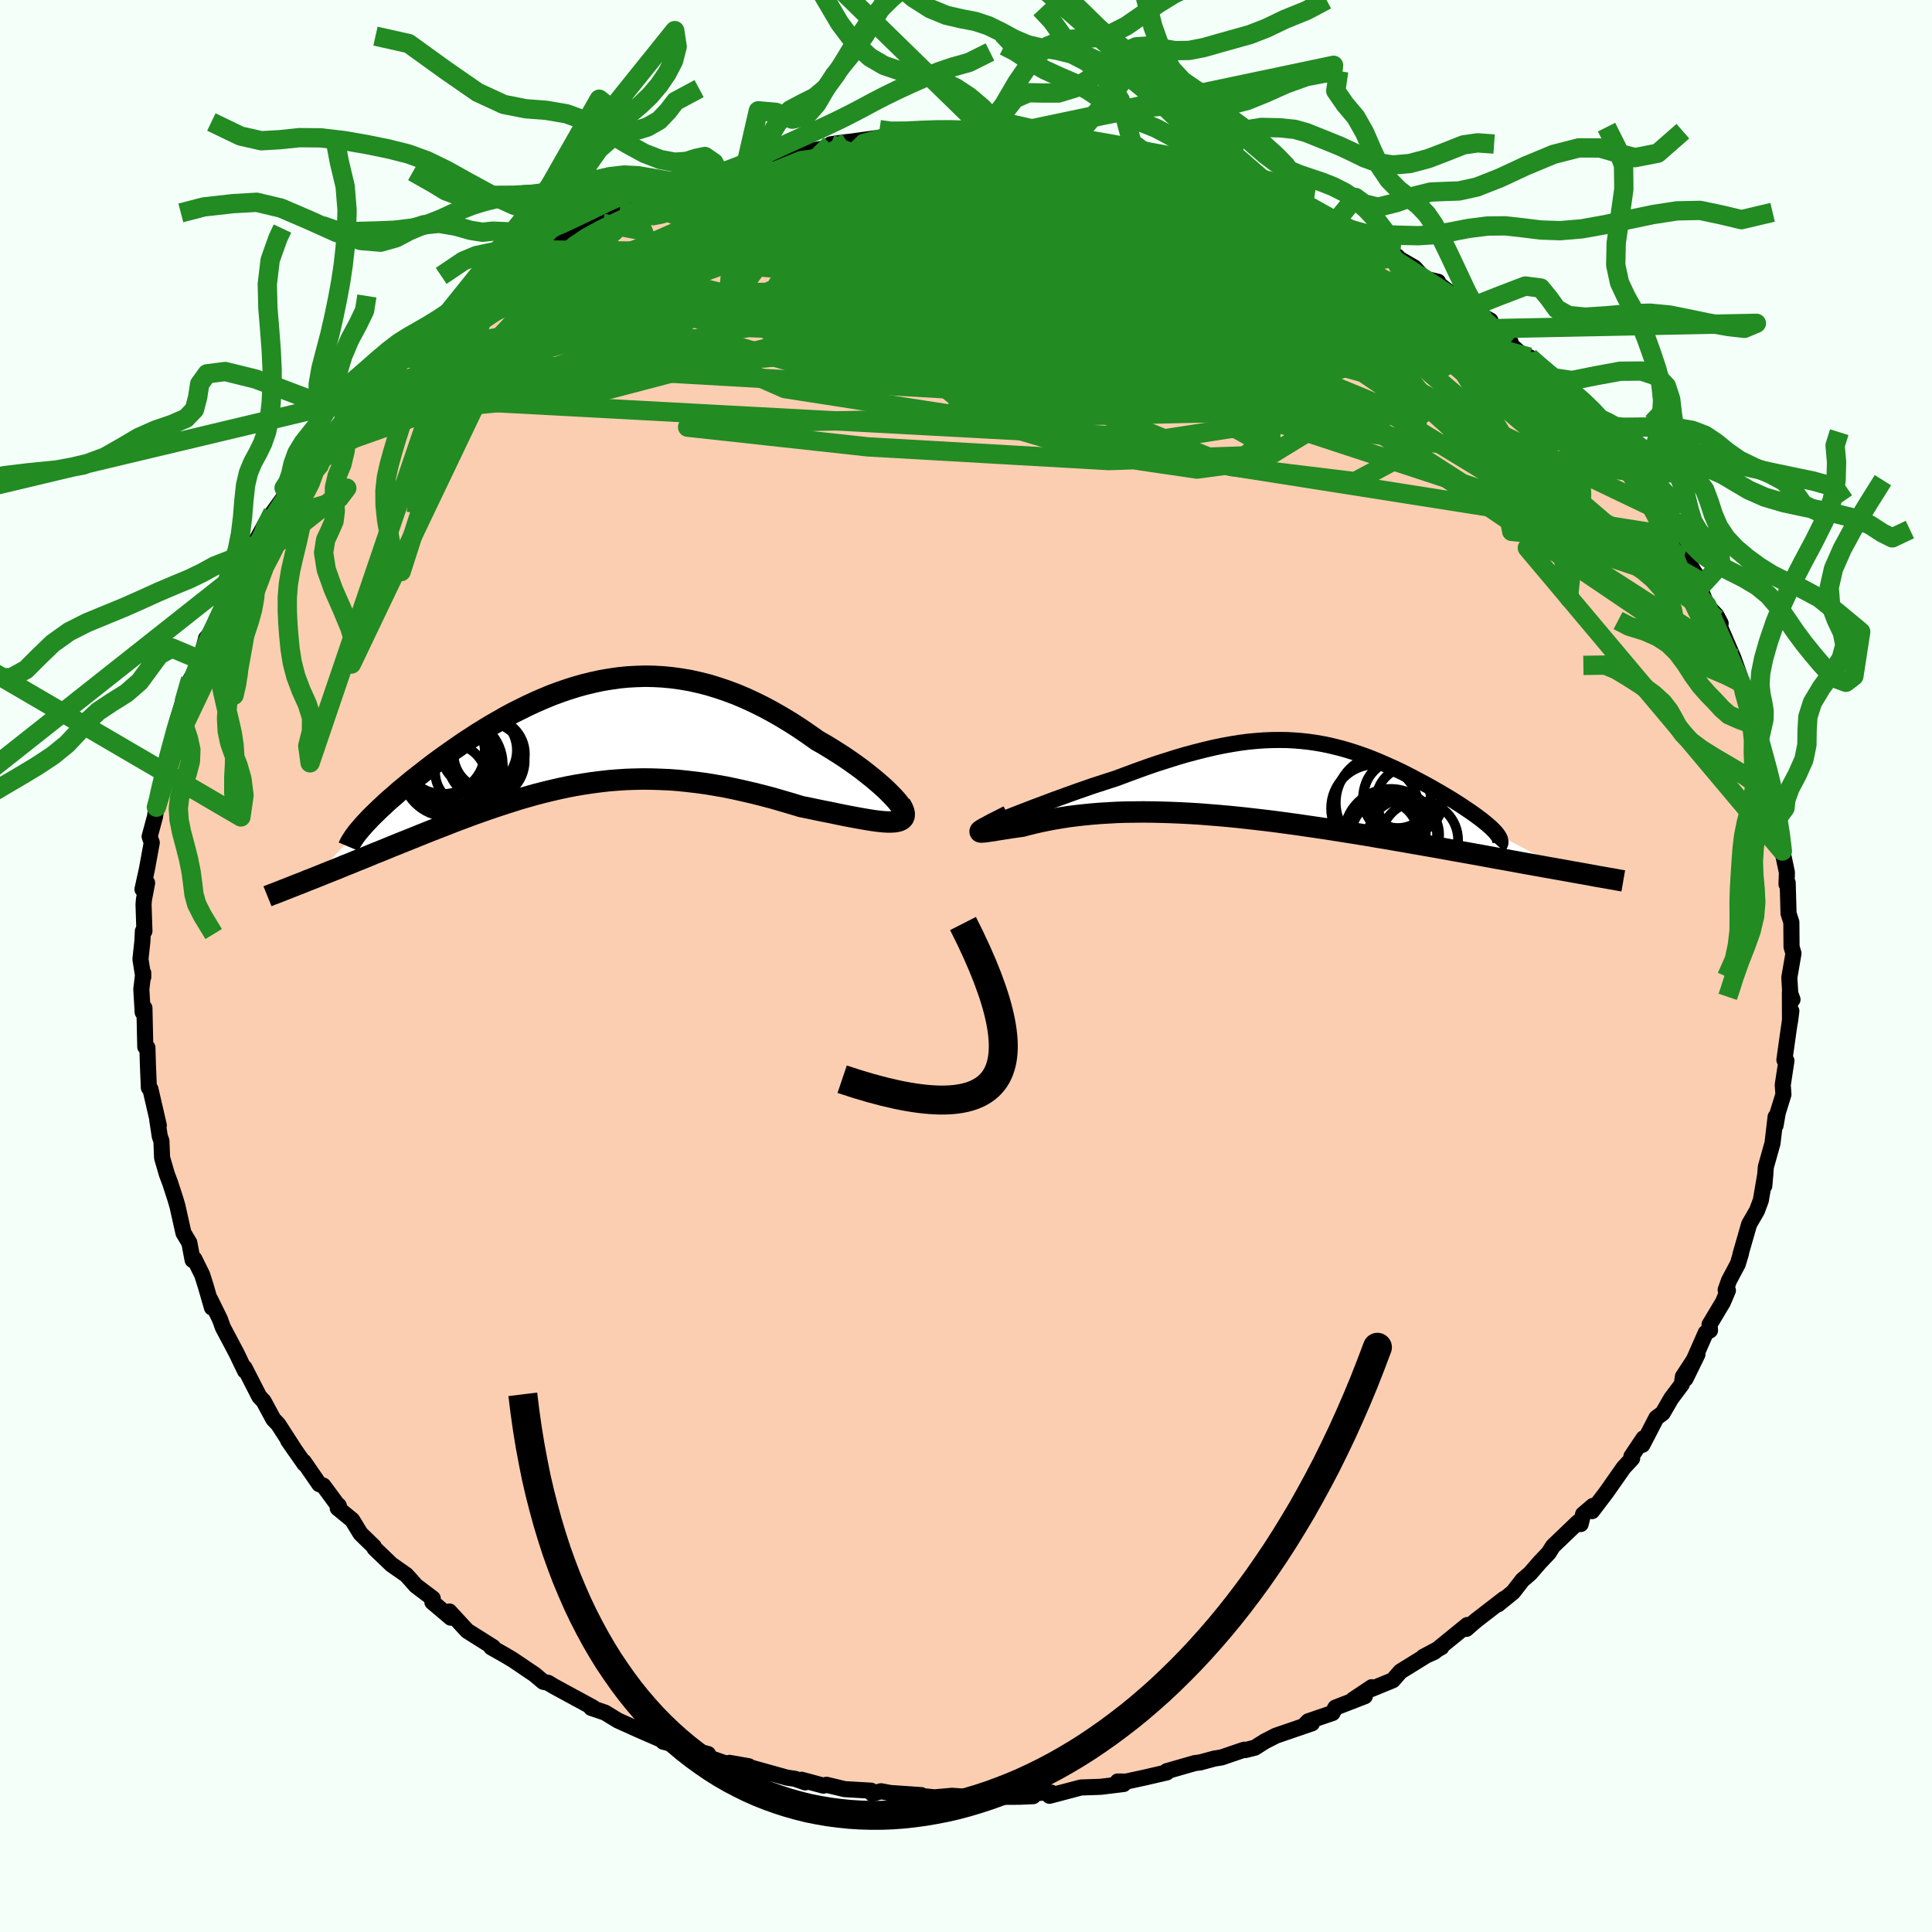 <svg viewBox="-100 -100 200 200" xmlns="http://www.w3.org/2000/svg" width="500" height="500" id="face-svg">
    <defs>
      <clipPath id="leftEyeClipPath">
        <polyline points="32.32,6.89 32.01,6.55 31.65,6.18 31.26,5.79 30.82,5.39 30.35,4.98 29.85,4.56 29.31,4.13 28.75,3.69 28.15,3.25 27.54,2.82 26.9,2.38 26.23,1.95 25.55,1.52 24.86,1.1 24.14,0.69 23.23,0.05 22.31,-0.58 21.38,-1.18 20.45,-1.74 19.51,-2.28 18.56,-2.79 17.61,-3.26 16.66,-3.7 15.71,-4.1 14.75,-4.46 13.8,-4.78 12.85,-5.07 11.9,-5.31 10.96,-5.52 10.02,-5.68 9.08,-5.81 8.15,-5.9 7.22,-5.95 6.3,-5.97 5.38,-5.94 4.47,-5.89 3.57,-5.8 2.67,-5.67 1.78,-5.52 0.9,-5.33 0.03,-5.12 -0.83,-4.88 -1.69,-4.61 -2.53,-4.32 -3.37,-4.01 -4.19,-3.67 -5,-3.32 -5.8,-2.95 -6.59,-2.56 -7.37,-2.17 -8.13,-1.76 -8.88,-1.33 -9.62,-0.91 -10.34,-0.47 -11.05,-0.03 -11.74,0.42 -12.42,0.86 -13.07,1.31 -13.72,1.76 -14.34,2.2 -14.95,2.64 -15.54,3.07 -16.1,3.5 -16.65,3.93 -17.18,4.34 -17.7,4.75 -18.19,5.15 -18.67,5.55 -19.13,5.93 -19.57,6.32 -20,6.69 -20.41,7.05 -20.79,7.41 -21.16,7.75 -21.51,8.09 -21.85,8.42 -22.16,8.73 -22.45,9.04 -22.72,9.33 -28.11,14.97 -27.58,14.76 -27.04,14.54 -26.49,14.32 -25.93,14.1 -25.36,13.87 -24.79,13.63 -24.2,13.4 -23.6,13.15 -22.99,12.91 -22.38,12.66 -21.76,12.4 -21.13,12.15 -20.49,11.89 -19.84,11.62 -19.19,11.36 -18.52,11.09 -17.84,10.82 -17.15,10.54 -16.46,10.26 -15.75,9.98 -15.03,9.7 -14.31,9.42 -13.57,9.13 -12.83,8.85 -12.08,8.57 -11.33,8.29 -10.56,8.02 -9.79,7.75 -9.02,7.49 -8.23,7.23 -7.44,6.98 -6.65,6.73 -5.85,6.5 -5.04,6.27 -4.22,6.06 -3.4,5.86 -2.58,5.67 -1.74,5.49 -0.9,5.33 -0.06,5.19 0.8,5.06 1.66,4.95 2.53,4.85 3.41,4.78 4.29,4.72 5.18,4.69 6.08,4.67 6.99,4.68 7.91,4.71 8.84,4.75 9.77,4.82 10.71,4.92 11.66,5.03 12.62,5.16 13.58,5.32 14.56,5.49 15.53,5.69 16.52,5.91 17.51,6.14 18.5,6.39 19.49,6.65 20.49,6.94 21.48,7.23 22.47,7.53 23.23,7.68 23.98,7.84 24.71,7.99 25.43,8.13 26.14,8.28 26.82,8.42 27.49,8.55 28.13,8.67 28.74,8.78 29.33,8.88 29.89,8.97 30.41,9.04 30.9,9.09 31.35,9.12 31.75,9.12" />
      </clipPath>
      <clipPath id="rightEyeClipPath">
        <polyline points="-27.82,3.71 -27.24,3.48 -26.62,3.24 -25.97,2.99 -25.3,2.73 -24.6,2.47 -23.88,2.2 -23.14,1.92 -22.39,1.65 -21.62,1.37 -20.84,1.09 -20.06,0.82 -19.26,0.54 -18.46,0.28 -17.66,0.02 -16.85,-0.24 -15.75,-0.65 -14.67,-1.05 -13.61,-1.43 -12.56,-1.79 -11.52,-2.12 -10.51,-2.44 -9.52,-2.73 -8.54,-2.99 -7.59,-3.23 -6.66,-3.45 -5.74,-3.64 -4.85,-3.8 -3.98,-3.94 -3.13,-4.05 -2.29,-4.13 -1.47,-4.19 -0.67,-4.22 0.11,-4.23 0.88,-4.22 1.63,-4.18 2.37,-4.12 3.1,-4.04 3.81,-3.94 4.51,-3.82 5.2,-3.68 5.87,-3.52 6.54,-3.35 7.2,-3.16 7.84,-2.96 8.48,-2.74 9.11,-2.52 9.72,-2.28 10.33,-2.03 10.93,-1.77 11.52,-1.51 12.11,-1.24 12.68,-0.97 13.24,-0.69 13.79,-0.41 14.33,-0.12 14.86,0.16 15.38,0.44 15.88,0.72 16.37,1 16.85,1.28 17.31,1.55 17.76,1.82 18.19,2.09 18.6,2.35 18.99,2.6 19.36,2.85 19.72,3.09 20.07,3.33 20.39,3.56 20.7,3.79 21,4.01 21.27,4.23 21.53,4.44 21.76,4.64 21.98,4.83 22.17,5.02 22.35,5.2 22.5,5.37 22.64,5.54 29.87,9.32 29.2,9.2 28.52,9.08 27.83,8.96 27.12,8.83 26.39,8.7 25.66,8.57 24.9,8.43 24.14,8.29 23.36,8.15 22.57,8.01 21.76,7.86 20.94,7.71 20.11,7.56 19.27,7.41 18.42,7.26 17.54,7.1 16.66,6.94 15.75,6.78 14.84,6.62 13.91,6.46 12.96,6.29 12.01,6.13 11.04,5.96 10.06,5.8 9.08,5.63 8.08,5.47 7.08,5.31 6.07,5.15 5.06,4.99 4.04,4.84 3.01,4.69 1.99,4.54 0.96,4.4 -0.07,4.26 -1.1,4.13 -2.13,4.01 -3.16,3.89 -4.18,3.78 -5.2,3.68 -6.21,3.59 -7.22,3.51 -8.22,3.43 -9.21,3.37 -10.19,3.32 -11.17,3.28 -12.13,3.25 -13.08,3.23 -14.02,3.22 -14.94,3.23 -15.85,3.24 -16.75,3.27 -17.62,3.32 -18.48,3.37 -19.33,3.44 -20.15,3.52 -20.95,3.61 -21.74,3.71 -22.5,3.83 -23.23,3.95 -23.95,4.09 -24.64,4.23 -25.3,4.38 -25.94,4.54 -26.55,4.7 -27.06,4.77 -27.55,4.84 -28.01,4.91 -28.45,4.98 -28.85,5.04 -29.22,5.1 -29.56,5.16 -29.86,5.2 -30.13,5.24 -30.36,5.27 -30.56,5.29 -30.71,5.3 -30.81,5.3 -30.88,5.28 -30.89,5.24" />
      </clipPath>
      <filter id="fuzzy">
        <feTurbulence id="turbulence" baseFrequency="0.05" numOctaves="3" type="noise" result="noise" />
        <feDisplacementMap in="SourceGraphic" in2="noise" scale="2" />
      </filter>
      <linearGradient id="rainbowGradient" x1="0%" y1="0%" x2="100%" y2="0%">
        <stop offset="0%" style="stop-color: [object Object]; stop-opacity: 1" />
        <stop offset="50%" style="stop-color: [object Object]; stop-opacity: 1" />
        <stop offset="100%" style="stop-color: [object Object]; stop-opacity: 1" />
      </linearGradient>
    </defs>
    <rect x="-100" y="-100" width="100%" height="100%" fill="rgb(245, 255, 250)" />
    <polyline id="faceContour" points="85.23,1.2 85.35,3.22 85.56,3.47 85.29,2.74 85.3,5.74 85.44,4.66 85.12,6.87 84.72,9.72 84.93,9.81 84.55,12.32 84.62,13.3 84.03,15.2 83.81,16.49 83.81,15.62 83.49,18.34 82.8,20.8 82.64,22.76 82.75,21.52 82.28,24.26 81.88,25.33 81.07,26.73 80.17,29.86 80.23,29.74 79.9,30.84 78.98,32.57 78.64,33.53 78.87,33.59 78.36,34.8 76.97,37.12 77.02,37.72 76.58,37.97 74.49,42.72 75.72,40.2 74.21,42.51 74.1,43.3 73,44.77 72.12,46.29 71.47,46.77 70.02,49.57 70.14,48.89 68.88,50.77 68.96,50.98 68.08,51.93 66.27,54.51 64.81,56.43 64.9,55.89 63.88,56.76 63.63,57.77 63.36,57.57 60.76,60.06 60.32,60.76 59.4,61.73 58.4,62.88 57.61,63.56 56.63,64.82 55.08,66.08 55.7,65.51 52.75,67.79 51.8,68.62 51.9,68.22 48.47,71.01 47.35,71.51 49.21,70.52 47.61,71.4 44.98,73.03 44.18,73.94 41.94,74.86 42,74.66 40.08,75.94 41.29,75.59 38.24,76.77 37.94,77.33 35.43,78.19 35.19,78.43 35.81,78.4 32.1,79.67 30.96,80.25 29.9,80.92 28.9,81.17 28.79,81.13 26.45,81.93 25.7,82.05 24.27,82.44 23.67,82.52 20.78,83.35 20.79,83.48 18.59,83.99 16.57,84.43 15.7,84.42 16.32,84.68 13.94,84.97 11.9,85.04 8.64,85.9 8.82,85.57 8.38,85.54 4.97,85.82 6.95,85.94 5.48,86 3.13,86.01 -0.45,85.97 -1.44,85.9 -3.27,86.06 -4.13,85.97 -4.86,85.98 -4.63,85.83 -7.84,85.61 -8.8,85.43 -9.71,85.68 -9.83,85.37 -12.57,85.21 -14.44,84.76 -14.76,84.85 -17.02,84.24 -16.64,84.51 -17.71,84.14 -18.54,84.02 -22.63,82.88 -22.49,82.84 -24.49,82.49 -24.01,82.86 -26.51,81.98 -26.7,81.58 -30.05,80.7 -30.1,80.61 -31.34,80.3 -31.27,80.21 -33.82,79.1 -36.04,78.1 -37.36,77.29 -38.8,76.8 -38.59,76.78 -38.99,76.56 -42.07,74.89 -42.69,74.55 -43.27,74.2 -43.76,74.1 -44.65,73.35 -46.9,71.83 -47.65,71.38 -49.15,70.53 -48.96,70.51 -51.64,68.82 -53.48,66.82 -53.34,67.46 -55.24,65.85 -55.2,65.47 -56.95,64.15 -57.51,63.51 -57.95,63.03 -59.48,61.96 -61.23,60.28 -61.3,60.1 -62.68,58.76 -63.54,57.35 -65.04,56.12 -64.94,55.85 -64.87,56.04 -66.53,53.79 -66.95,53.64 -68.55,51.32 -68.48,51.54 -70.17,49.12 -69.4,50.23 -71.2,47.44 -71.7,46.92 -72.71,45.05 -73.16,44.57 -74.68,41.6 -74.63,41.92 -74.98,41.2 -75.5,40.11 -76.93,37.41 -77.23,36.57 -78.23,34.53 -78.06,35.36 -78.7,33.14 -79.07,31.97 -79.88,30.33 -80.06,30.44 -80.4,28.65 -81.01,27.63 -81.63,24.86 -81.83,24.17 -82.38,22.47 -82.72,21.57 -83.22,19.85 -83.29,18.11 -83.46,17.64 -83.72,15.94 -83.56,16.5 -84.43,12.74 -84.59,12.6 -84.69,10.17 -84.74,8.45 -84.96,8.37 -85.05,4.34 -85.23,4.79 -85.37,2.4 -85.17,0.72 -85.17,1.14 -85.46,-0.7 -85.26,-2.57 -85.21,-3.61 -85.05,-3.61 -85.14,-6.37 -85.1,-6.88 -84.77,-8.6 -85.25,-7.94 -84.79,-10.03 -84.29,-12.77 -84.51,-13.4 -83.95,-15.48 -83.81,-16.44 -83.54,-17.25 -83.64,-17.2 -82.82,-20.69 -82.98,-20.6 -81.54,-24.9 -82.11,-23.27 -81.77,-24.43 -81.67,-25.29 -81.16,-26.97 -80.27,-29.69 -79.67,-30.68 -78.64,-32.66 -79.23,-31.67 -78.67,-33.91 -77.76,-34.97 -76.13,-38.46 -76.56,-37.99 -76.58,-37.63 -75.38,-40.75 -75.25,-40.46 -73.66,-43.54 -74.02,-43.05 -72.5,-45.81 -71.76,-46.94 -70.24,-49.05 -70.65,-48.43 -68.97,-50.59 -69.42,-49.84 -68.95,-51 -67.87,-52.37 -66.75,-53.41 -66.21,-54.56 -64.82,-55.67 -64.28,-56.79 -64.52,-56.27 -61.6,-59.01 -61.82,-59.29 -61.36,-59.97 -57.74,-63.29 -58.35,-62.95 -57.26,-64.04 -56.22,-64.66 -55.57,-64.89 -55.54,-65.23 -51.8,-68.34 -53.53,-67.11 -51.86,-68.19 -49.01,-70.37 -47.7,-71.25 -48.13,-71.11 -47.01,-71.55 -47.67,-71.48 -46.02,-72.46 -43.72,-73.73 -43.13,-74.12 -41.05,-75.32 -41.29,-75.46 -38.13,-76.9 -37.59,-76.88 -35.83,-78.03 -32.96,-79.17 -32.6,-79.62 -33.49,-79.14 -31.07,-80.26 -29.07,-80.95 -26.62,-81.65 -29.68,-80.7 -25.03,-82.3 -25.7,-81.97 -25.57,-82.12 -22.57,-82.67 -22.83,-82.72 -19.38,-84 -18.34,-84.29 -17.56,-84.08 -15.13,-84.56 -12.9,-84.89 -14.01,-85.06 -12.29,-85.3 -12.12,-85.31 -7.73,-85.91 -8.86,-85.76 -8.31,-85.46 -5.73,-85.72 -4.02,-85.92 -2.06,-86.21 -2.24,-85.9 0.02,-85.99 2.26,-86.2 3.4,-85.9 2.71,-85.8 4.55,-86.06 6.66,-85.61 7.64,-85.76 9.49,-85.68 10.64,-85.6 13.15,-85 14.02,-85.02 16.59,-84.49 14.66,-84.85 16.36,-84.47 18.95,-83.89 21.4,-83.48 20.13,-83.51 22.12,-83.12 23.84,-82.6 25.28,-82.41 26.1,-81.67 26.06,-81.97 29.57,-80.97 30.04,-80.5 33.19,-79.26 33.09,-79.46 32.57,-79.82 35.45,-78.25 35.42,-78.41 38.14,-76.9 38.92,-76.35 38.57,-76.91 42.21,-74.57 41.92,-75.15 44.65,-73.45 43.93,-73.83 45.11,-73.06 46.44,-72.29 47.43,-71.17 48.87,-70.83 48.84,-70.67 51.59,-68.51 51.99,-68.09 54.29,-66.82 53.67,-66.7 56.38,-64.57 55.72,-64.88 58.69,-62.31 58.16,-63.08 58.32,-63.03 61.89,-59.25 61.3,-59.7 62.51,-58.41 63.03,-58.07 64.51,-56.58 66.25,-54.72 66.67,-54.12 66.49,-54.06 68.73,-51.19 68.08,-52 69.5,-50.08 68.78,-50.99 71.5,-47.48 70.99,-47.54 72.38,-46.19 72.99,-44.62 73.09,-44.53 74.35,-42.41 74.93,-41.54 75.78,-40.15 75.97,-39.2 76.69,-37.34 77.68,-36.3 78.12,-35.46 77.7,-35.93 79.44,-31.89 80.13,-29.93 80.29,-29.16 80.49,-29.07 80.55,-28.41 81.3,-26.12 81.34,-25.5 81.38,-26.57 82.13,-23.41 82.68,-21.54 82.84,-21.07 83.43,-18.97 83.68,-17.81 83.76,-16.79 83.81,-16.37 84.02,-15.31 84.31,-14.07 84.51,-11.9 84.98,-9.69 84.94,-8.47 85.06,-8.62 85.15,-5.44 85.44,-4.53 85.46,-1.98 85.66,-1.3 85.23,1.2 85.35,3.22" fill="rgb(251, 206, 177)" stroke="black" stroke-width="1.667" stroke-linejoin="round" filter="url(#fuzzy)" />
    <g transform="translate(32.35 -19.17)">
      <polyline id="rightCountour" points="-27.82,3.71 -27.24,3.48 -26.62,3.24 -25.97,2.99 -25.3,2.73 -24.6,2.47 -23.88,2.2 -23.14,1.92 -22.39,1.65 -21.62,1.37 -20.84,1.09 -20.06,0.82 -19.26,0.54 -18.46,0.28 -17.66,0.02 -16.85,-0.24 -15.75,-0.65 -14.67,-1.05 -13.61,-1.43 -12.56,-1.79 -11.52,-2.12 -10.51,-2.44 -9.52,-2.73 -8.54,-2.99 -7.59,-3.23 -6.66,-3.45 -5.74,-3.64 -4.85,-3.8 -3.98,-3.94 -3.13,-4.05 -2.29,-4.13 -1.47,-4.19 -0.67,-4.22 0.11,-4.23 0.88,-4.22 1.63,-4.18 2.37,-4.12 3.1,-4.04 3.81,-3.94 4.51,-3.82 5.2,-3.68 5.87,-3.52 6.54,-3.35 7.2,-3.16 7.84,-2.96 8.48,-2.74 9.11,-2.52 9.72,-2.28 10.33,-2.03 10.93,-1.77 11.52,-1.51 12.11,-1.24 12.68,-0.97 13.24,-0.69 13.79,-0.41 14.33,-0.12 14.86,0.16 15.38,0.44 15.88,0.72 16.37,1 16.85,1.28 17.31,1.55 17.76,1.82 18.19,2.09 18.6,2.35 18.99,2.6 19.36,2.85 19.72,3.09 20.07,3.33 20.39,3.56 20.7,3.79 21,4.01 21.27,4.23 21.53,4.44 21.76,4.64 21.98,4.83 22.17,5.02 22.35,5.2 22.5,5.37 22.64,5.54 29.87,9.32 29.2,9.2 28.52,9.08 27.83,8.96 27.12,8.83 26.39,8.7 25.66,8.57 24.9,8.43 24.14,8.29 23.36,8.15 22.57,8.01 21.76,7.86 20.94,7.71 20.11,7.56 19.27,7.41 18.42,7.26 17.54,7.1 16.66,6.94 15.75,6.78 14.84,6.62 13.91,6.46 12.96,6.29 12.01,6.13 11.04,5.96 10.06,5.8 9.08,5.63 8.08,5.47 7.08,5.31 6.07,5.15 5.06,4.99 4.04,4.84 3.01,4.69 1.99,4.54 0.96,4.4 -0.07,4.26 -1.1,4.13 -2.13,4.01 -3.16,3.89 -4.18,3.78 -5.2,3.68 -6.21,3.59 -7.22,3.51 -8.22,3.43 -9.21,3.37 -10.19,3.32 -11.17,3.28 -12.13,3.25 -13.08,3.23 -14.02,3.22 -14.94,3.23 -15.85,3.24 -16.75,3.27 -17.62,3.32 -18.48,3.37 -19.33,3.44 -20.15,3.52 -20.95,3.61 -21.74,3.71 -22.5,3.83 -23.23,3.95 -23.95,4.09 -24.64,4.23 -25.3,4.38 -25.94,4.54 -26.55,4.7 -27.06,4.77 -27.55,4.84 -28.01,4.91 -28.45,4.98 -28.85,5.04 -29.22,5.1 -29.56,5.16 -29.86,5.2 -30.13,5.24 -30.36,5.27 -30.56,5.29 -30.71,5.3 -30.81,5.3 -30.88,5.28 -30.89,5.24" fill="white" stroke="white" stroke-width="0" stroke-linejoin="round" filter="url(#fuzzy)" />
    </g>
    <g transform="translate(-39.52 -24.03)">
      <polyline id="leftCountour" points="32.32,6.89 32.01,6.55 31.65,6.18 31.26,5.79 30.82,5.39 30.35,4.98 29.85,4.56 29.31,4.13 28.75,3.69 28.15,3.25 27.54,2.82 26.9,2.38 26.23,1.95 25.55,1.52 24.86,1.1 24.14,0.69 23.23,0.05 22.31,-0.58 21.38,-1.18 20.45,-1.74 19.51,-2.28 18.56,-2.79 17.61,-3.26 16.66,-3.7 15.71,-4.1 14.75,-4.46 13.8,-4.78 12.85,-5.07 11.9,-5.31 10.96,-5.52 10.02,-5.68 9.08,-5.81 8.15,-5.9 7.22,-5.95 6.3,-5.97 5.38,-5.94 4.47,-5.89 3.57,-5.8 2.67,-5.67 1.78,-5.52 0.9,-5.33 0.03,-5.12 -0.83,-4.88 -1.69,-4.61 -2.53,-4.32 -3.37,-4.01 -4.19,-3.67 -5,-3.32 -5.8,-2.95 -6.59,-2.56 -7.37,-2.17 -8.13,-1.76 -8.88,-1.33 -9.62,-0.91 -10.34,-0.47 -11.05,-0.03 -11.74,0.42 -12.42,0.86 -13.07,1.31 -13.72,1.76 -14.34,2.2 -14.95,2.64 -15.54,3.07 -16.1,3.5 -16.65,3.93 -17.18,4.34 -17.7,4.75 -18.19,5.15 -18.67,5.55 -19.13,5.93 -19.57,6.32 -20,6.69 -20.41,7.05 -20.79,7.41 -21.16,7.75 -21.51,8.09 -21.85,8.42 -22.16,8.73 -22.45,9.04 -22.72,9.33 -28.11,14.97 -27.58,14.76 -27.04,14.54 -26.49,14.32 -25.93,14.1 -25.36,13.87 -24.79,13.63 -24.2,13.4 -23.6,13.15 -22.99,12.91 -22.38,12.66 -21.76,12.4 -21.13,12.15 -20.49,11.89 -19.84,11.62 -19.19,11.36 -18.52,11.09 -17.84,10.82 -17.15,10.54 -16.46,10.26 -15.75,9.98 -15.03,9.7 -14.31,9.42 -13.57,9.13 -12.83,8.85 -12.08,8.57 -11.33,8.29 -10.56,8.02 -9.79,7.75 -9.02,7.49 -8.23,7.23 -7.44,6.98 -6.65,6.73 -5.85,6.5 -5.04,6.27 -4.22,6.06 -3.4,5.86 -2.58,5.67 -1.74,5.49 -0.9,5.33 -0.06,5.19 0.8,5.06 1.66,4.95 2.53,4.85 3.41,4.78 4.29,4.72 5.18,4.69 6.08,4.67 6.99,4.68 7.91,4.71 8.84,4.75 9.77,4.82 10.71,4.92 11.66,5.03 12.62,5.16 13.58,5.32 14.56,5.49 15.53,5.69 16.52,5.91 17.51,6.14 18.5,6.39 19.49,6.65 20.49,6.94 21.48,7.23 22.47,7.53 23.23,7.68 23.98,7.84 24.71,7.99 25.43,8.13 26.14,8.28 26.82,8.42 27.49,8.55 28.13,8.67 28.74,8.78 29.33,8.88 29.89,8.97 30.41,9.04 30.9,9.09 31.35,9.12 31.75,9.12" fill="white" stroke="white" stroke-width="0" stroke-linejoin="round" filter="url(#fuzzy)" />
    </g>
    <g transform="translate(32.35 -19.17)">
      <polyline id="rightUpper" points="-30.9,4.72 -30.89,4.76 -30.79,4.76 -30.63,4.73 -30.39,4.66 -30.1,4.56 -29.74,4.43 -29.33,4.28 -28.87,4.11 -28.37,3.92 -27.82,3.71 -27.24,3.48 -26.62,3.24 -25.97,2.99 -25.3,2.73 -24.6,2.47 -23.88,2.2 -23.14,1.92 -22.39,1.65 -21.62,1.37 -20.84,1.09 -20.06,0.82 -19.26,0.54 -18.46,0.28 -17.66,0.02 -16.85,-0.24 -15.75,-0.65 -14.67,-1.05 -13.61,-1.43 -12.56,-1.79 -11.52,-2.12 -10.51,-2.44 -9.52,-2.73 -8.54,-2.99 -7.59,-3.23 -6.66,-3.45 -5.74,-3.64 -4.85,-3.8 -3.98,-3.94 -3.13,-4.05 -2.29,-4.13 -1.47,-4.19 -0.67,-4.22 0.11,-4.23 0.88,-4.22 1.63,-4.18 2.37,-4.12 3.1,-4.04 3.81,-3.94 4.51,-3.82 5.2,-3.68 5.87,-3.52 6.54,-3.35 7.2,-3.16 7.84,-2.96 8.48,-2.74 9.11,-2.52 9.72,-2.28 10.33,-2.03 10.93,-1.77 11.52,-1.51 12.11,-1.24 12.68,-0.97 13.24,-0.69 13.79,-0.41 14.33,-0.12 14.86,0.16 15.38,0.44 15.88,0.72 16.37,1 16.85,1.28 17.31,1.55 17.76,1.82 18.19,2.09 18.6,2.35 18.99,2.6 19.36,2.85 19.72,3.09 20.07,3.33 20.39,3.56 20.7,3.79 21,4.01 21.27,4.23 21.53,4.44 21.76,4.64 21.98,4.83 22.17,5.02 22.35,5.2 22.5,5.37 22.64,5.54 22.75,5.7 22.84,5.85 22.91,5.99 22.95,6.13 22.97,6.26 22.98,6.38 22.96,6.49 22.91,6.6 22.85,6.7 22.77,6.79" fill="none" stroke="black" stroke-width="1.667" stroke-linejoin="round" filter="url(#fuzzy)" />
      <polyline id="rightLower" points="-27.96,3.64 -28.54,3.93 -29.05,4.19 -29.49,4.41 -29.87,4.61 -30.18,4.78 -30.44,4.92 -30.63,5.03 -30.77,5.12 -30.86,5.19 -30.89,5.24 -30.88,5.28 -30.81,5.3 -30.71,5.3 -30.56,5.29 -30.36,5.27 -30.13,5.24 -29.86,5.2 -29.56,5.16 -29.22,5.1 -28.85,5.04 -28.45,4.98 -28.01,4.91 -27.55,4.84 -27.06,4.77 -26.55,4.7 -25.94,4.54 -25.3,4.38 -24.64,4.23 -23.95,4.09 -23.23,3.95 -22.5,3.83 -21.74,3.71 -20.95,3.61 -20.15,3.52 -19.33,3.44 -18.48,3.37 -17.62,3.32 -16.75,3.27 -15.85,3.24 -14.94,3.23 -14.02,3.22 -13.08,3.23 -12.13,3.25 -11.17,3.28 -10.19,3.32 -9.21,3.37 -8.22,3.43 -7.22,3.51 -6.21,3.59 -5.2,3.68 -4.18,3.78 -3.16,3.89 -2.13,4.01 -1.1,4.13 -0.07,4.26 0.96,4.4 1.99,4.54 3.01,4.69 4.04,4.84 5.06,4.99 6.07,5.15 7.08,5.31 8.08,5.47 9.08,5.63 10.06,5.8 11.04,5.96 12.01,6.13 12.96,6.29 13.91,6.46 14.84,6.62 15.75,6.78 16.66,6.94 17.54,7.1 18.42,7.26 19.27,7.41 20.11,7.56 20.94,7.71 21.76,7.86 22.57,8.01 23.36,8.15 24.14,8.29 24.9,8.43 25.66,8.57 26.39,8.7 27.12,8.83 27.83,8.96 28.52,9.08 29.2,9.2 29.87,9.32 30.52,9.44 31.15,9.55 31.77,9.66 32.37,9.77 32.96,9.88 33.54,9.98 34.1,10.08 34.64,10.17 35.17,10.27 35.69,10.36" fill="none" stroke="black" stroke-width="2.222" stroke-linejoin="round" filter="url(#fuzzy)" />
      <circle r="4.934" cx="10.867" cy="2.249" stroke="black" fill="none" stroke-width="1.0" filter="url(#fuzzy)" clip-path="url(#rightEyeClipPath)" /><circle r="3.898" cx="11.352" cy="5.539" stroke="black" fill="none" stroke-width="1.0" filter="url(#fuzzy)" clip-path="url(#rightEyeClipPath)" /><circle r="4.53" cx="9.972" cy="2.844" stroke="black" fill="none" stroke-width="1.0" filter="url(#fuzzy)" clip-path="url(#rightEyeClipPath)" /><circle r="3.496" cx="12.352" cy="1.389" stroke="black" fill="none" stroke-width="1.0" filter="url(#fuzzy)" clip-path="url(#rightEyeClipPath)" /><circle r="3.654" cx="12.977" cy="5.579" stroke="black" fill="none" stroke-width="1.0" filter="url(#fuzzy)" clip-path="url(#rightEyeClipPath)" /><circle r="4.01" cx="14.582" cy="6.134" stroke="black" fill="none" stroke-width="1.0" filter="url(#fuzzy)" clip-path="url(#rightEyeClipPath)" /><circle r="4.054" cx="12.802" cy="1.789" stroke="black" fill="none" stroke-width="1.0" filter="url(#fuzzy)" clip-path="url(#rightEyeClipPath)" /><circle r="3.432" cx="10.987" cy="5.519" stroke="black" fill="none" stroke-width="1.0" filter="url(#fuzzy)" clip-path="url(#rightEyeClipPath)" /><circle r="4.808" cx="11.602" cy="5.644" stroke="black" fill="none" stroke-width="1.0" filter="url(#fuzzy)" clip-path="url(#rightEyeClipPath)" /><circle r="3.454" cx="13.572" cy="2.014" stroke="black" fill="none" stroke-width="1.0" filter="url(#fuzzy)" clip-path="url(#rightEyeClipPath)" />
      </g>
    <g transform="translate(-39.52 -24.03)">
      <polyline id="leftUpper" points="32.23,8.4 32.56,8.47 32.8,8.48 32.97,8.43 33.06,8.33 33.09,8.19 33.05,8 32.95,7.77 32.79,7.51 32.58,7.21 32.32,6.89 32.01,6.55 31.65,6.18 31.26,5.79 30.82,5.39 30.35,4.98 29.85,4.56 29.31,4.13 28.75,3.69 28.15,3.25 27.54,2.82 26.9,2.38 26.23,1.95 25.55,1.52 24.86,1.1 24.14,0.69 23.23,0.05 22.31,-0.58 21.38,-1.18 20.45,-1.74 19.51,-2.28 18.56,-2.79 17.61,-3.26 16.66,-3.7 15.71,-4.1 14.75,-4.46 13.8,-4.78 12.85,-5.07 11.9,-5.31 10.96,-5.52 10.02,-5.68 9.08,-5.81 8.15,-5.9 7.22,-5.95 6.3,-5.97 5.38,-5.94 4.47,-5.89 3.57,-5.8 2.67,-5.67 1.78,-5.52 0.9,-5.33 0.03,-5.12 -0.83,-4.88 -1.69,-4.61 -2.53,-4.32 -3.37,-4.01 -4.19,-3.67 -5,-3.32 -5.8,-2.95 -6.59,-2.56 -7.37,-2.17 -8.13,-1.76 -8.88,-1.33 -9.62,-0.91 -10.34,-0.47 -11.05,-0.03 -11.74,0.42 -12.42,0.86 -13.07,1.31 -13.72,1.76 -14.34,2.2 -14.95,2.64 -15.54,3.07 -16.1,3.5 -16.65,3.93 -17.18,4.34 -17.7,4.75 -18.19,5.15 -18.67,5.55 -19.13,5.93 -19.57,6.32 -20,6.69 -20.41,7.05 -20.79,7.41 -21.16,7.75 -21.51,8.09 -21.85,8.42 -22.16,8.73 -22.45,9.04 -22.72,9.33 -22.98,9.62 -23.21,9.89 -23.43,10.15 -23.62,10.4 -23.8,10.64 -23.95,10.87 -24.09,11.09 -24.21,11.3 -24.31,11.49 -24.39,11.68" fill="none" stroke="black" stroke-width="2.222" stroke-linejoin="round" filter="url(#fuzzy)" />
      <polyline id="leftLower" points="32.7,7.26 32.92,7.65 33.06,7.98 33.12,8.27 33.11,8.51 33.03,8.7 32.89,8.85 32.68,8.97 32.42,9.05 32.11,9.1 31.75,9.12 31.35,9.12 30.9,9.09 30.41,9.04 29.89,8.97 29.33,8.88 28.74,8.78 28.13,8.67 27.49,8.55 26.82,8.42 26.14,8.28 25.43,8.13 24.71,7.99 23.98,7.84 23.23,7.68 22.47,7.53 21.48,7.23 20.49,6.94 19.49,6.65 18.5,6.39 17.51,6.14 16.52,5.91 15.53,5.69 14.56,5.49 13.58,5.32 12.62,5.16 11.66,5.03 10.71,4.92 9.77,4.82 8.84,4.75 7.91,4.71 6.99,4.68 6.08,4.67 5.18,4.69 4.29,4.72 3.41,4.78 2.53,4.85 1.66,4.95 0.8,5.06 -0.06,5.19 -0.9,5.33 -1.74,5.49 -2.58,5.67 -3.4,5.86 -4.22,6.06 -5.04,6.27 -5.85,6.5 -6.65,6.73 -7.44,6.98 -8.23,7.23 -9.02,7.49 -9.79,7.75 -10.56,8.02 -11.33,8.29 -12.08,8.57 -12.83,8.85 -13.57,9.13 -14.31,9.42 -15.03,9.7 -15.75,9.98 -16.46,10.26 -17.15,10.54 -17.84,10.82 -18.52,11.09 -19.19,11.36 -19.84,11.62 -20.49,11.89 -21.13,12.15 -21.76,12.4 -22.38,12.66 -22.99,12.91 -23.6,13.15 -24.2,13.4 -24.79,13.63 -25.36,13.87 -25.93,14.1 -26.49,14.32 -27.04,14.54 -27.58,14.76 -28.11,14.97 -28.63,15.17 -29.13,15.38 -29.63,15.57 -30.11,15.76 -30.59,15.95 -31.05,16.13 -31.5,16.31 -31.94,16.48 -32.37,16.64 -32.79,16.81" fill="none" stroke="black" stroke-width="2.222" stroke-linejoin="round" filter="url(#fuzzy)" />
      <circle r="4.748" cx="-13.189" cy="3.135" stroke="black" fill="none" stroke-width="1.0" filter="url(#fuzzy)" clip-path="url(#leftEyeClipPath)" /><circle r="3.948" cx="-10.919" cy="1.7" stroke="black" fill="none" stroke-width="1.0" filter="url(#fuzzy)" clip-path="url(#leftEyeClipPath)" /><circle r="3.562" cx="-13.709" cy="4.625" stroke="black" fill="none" stroke-width="1.0" filter="url(#fuzzy)" clip-path="url(#leftEyeClipPath)" /><circle r="4.318" cx="-14.609" cy="1.905" stroke="black" fill="none" stroke-width="1.0" filter="url(#fuzzy)" clip-path="url(#leftEyeClipPath)" /><circle r="3.992" cx="-10.154" cy="2.775" stroke="black" fill="none" stroke-width="1.0" filter="url(#fuzzy)" clip-path="url(#leftEyeClipPath)" /><circle r="4.56" cx="-14.684" cy="2.1" stroke="black" fill="none" stroke-width="1.0" filter="url(#fuzzy)" clip-path="url(#leftEyeClipPath)" /><circle r="3.692" cx="-9.834" cy="2.095" stroke="black" fill="none" stroke-width="1.0" filter="url(#fuzzy)" clip-path="url(#leftEyeClipPath)" /><circle r="3.536" cx="-11.904" cy="3.935" stroke="black" fill="none" stroke-width="1.0" filter="url(#fuzzy)" clip-path="url(#leftEyeClipPath)" /><circle r="4.606" cx="-14.284" cy="2.93" stroke="black" fill="none" stroke-width="1.0" filter="url(#fuzzy)" clip-path="url(#leftEyeClipPath)" /><circle r="4.786" cx="-14.119" cy="3.775" stroke="black" fill="none" stroke-width="1.0" filter="url(#fuzzy)" clip-path="url(#leftEyeClipPath)" />
    </g>
    <g id="hairs">
      <polyline points="80.13,-29.93 28.36,-64.96 17.08,-75.78 16.27,-76.56 17.3,-72.89 18.42,-67.92 17.75,-64.26 14.1,-63.41 8.56,-65.27 3.37,-68.58 -0.16,-71.78 -2.24,-73.65 -3.28,-73.37 -2.37,-70.4 2.63,-64.74 13.17,-57.6 27.49,-51.7 40.26,-50.14 46.51,-53.49 46.94,-59.5 29.57,-80.97" fill="none" stroke="rgb(34, 139, 34)" stroke-width="2" stroke-linejoin="round" filter="url(#fuzzy)" /><polyline points="16.36,-84.47 -16.34,-78.72 -12.8,-79.4 1.42,-79.91 16.4,-78.41 29.06,-75.11 38.27,-70.8 42.82,-66.32 41.16,-62.47 32.34,-59.96 17.33,-59.16 -0.44,-59.97 -16.03,-61.94 -25.07,-64.54 -25.75,-67.39 -19.43,-70.27 -9.47,-73.06 1.24,-75.46 12.14,-76.92 23.39,-77.28 29,-78.52 14.02,-85.02" fill="none" stroke="rgb(34, 139, 34)" stroke-width="2" stroke-linejoin="round" filter="url(#fuzzy)" /><polyline points="10.64,-85.6 23.89,-77.7 14.39,-71.92 8.22,-67.61 15.39,-62.83 29.09,-57.86 39.15,-54.8 40.52,-55.02 33.86,-57.94 22.22,-61.65 7.79,-64.4 -8.41,-65.58 -24.26,-66.15 -34.2,-68.51 -33.89,-74 -43.13,-74.12" fill="none" stroke="rgb(34, 139, 34)" stroke-width="2" stroke-linejoin="round" filter="url(#fuzzy)" /><polyline points="35.45,-78.25 -18.08,-72.21 -26.18,-75.13 -19.79,-78.98 -10.61,-81.05 -1.44,-80.94 7.25,-79.02 14.48,-76 18.68,-72.75 18.92,-70.14 15.73,-68.68 11.04,-68.31 7.42,-68.38 7.25,-67.96 11.81,-66.32 20.5,-63.28 30.23,-59.35 35.77,-55.51 31.51,-52.9 14.77,-52.32 -10.15,-53.74 -28.82,-55.78 -16.31,-56.37 63.03,-58.07" fill="none" stroke="rgb(34, 139, 34)" stroke-width="2" stroke-linejoin="round" filter="url(#fuzzy)" /><polyline points="-68.95,-51 -42.9,-68.03 -25.35,-73.58 -15.61,-75.79 -12.15,-76.85 -10.44,-77.53 -8.16,-77.91 -5.97,-77.8 -5.49,-77.11 -7.27,-76.05 -10.14,-74.98 -11.98,-74.27 -11.23,-74.11 -7.94,-74.48 -3.82,-75.17 -1.39,-75.83 -2.61,-76.1 -7.7,-75.7 -14.42,-74.58 -18.34,-73.12 -14.84,-72.11 -3.04,-72.44 9.98,-74.82 11.77,-79.99 10.64,-85.6" fill="none" stroke="rgb(34, 139, 34)" stroke-width="2" stroke-linejoin="round" filter="url(#fuzzy)" /><polyline points="-33.49,-79.14 13.63,-59.57 10.36,-60.54 8.35,-60.65 8.57,-59.02 5.96,-57.26 2.79,-56.05 3.07,-55.84 6.11,-57.37 7.84,-61.14 6.7,-66.53 6.27,-71.59 10.17,-74.39 13.61,-75.5 2.82,-78.78 -22.83,-82.72" fill="none" stroke="rgb(34, 139, 34)" stroke-width="2" stroke-linejoin="round" filter="url(#fuzzy)" /><polyline points="10.64,-85.6 -24,-73.46 -22.64,-69.53 -16.13,-67.72 -9.39,-66.21 -0.13,-64.61 9.97,-63.07 17.24,-61.95 20.88,-61.35 23.76,-60.96 29.27,-60.21 37.76,-58.94 46,-57.84 49.57,-58.04 45.46,-60.22 32.07,-63.92 7.32,-67.73 -28.58,-68.91 -57.74,-63.29" fill="none" stroke="rgb(34, 139, 34)" stroke-width="2" stroke-linejoin="round" filter="url(#fuzzy)" /><polyline points="54.29,-66.82 6.93,-57.94 -0.56,-58.55 -7.93,-64.52 -12.93,-70.09 -13.1,-73.1 -9.34,-73.95 -3.96,-73.73 0.73,-73.07 3.2,-72.01 3.26,-70.39 1.88,-68.39 0.58,-66.5 0.54,-65.25 2.09,-64.79 4.59,-64.87 7.16,-65 9.32,-64.81 10.9,-64.18 10.47,-63.47 3.97,-63.65 -13.06,-66.03 -36.83,-70 -46.02,-72.46" fill="none" stroke="rgb(34, 139, 34)" stroke-width="2" stroke-linejoin="round" filter="url(#fuzzy)" /><polyline points="16.59,-84.49 36.8,-75.29 47.45,-68.26 53.13,-63.29 55.13,-60.63 53.94,-60.48 50.28,-62.49 45.06,-65.71 38.63,-69.09 30.74,-72.11 21.44,-74.75 12.04,-77.08 5.01,-79.02 2.76,-80.28 6.22,-80.55 13.99,-79.69 22.83,-77.92 28.88,-75.99 29.5,-75.12 25.25,-76.33 19.59,-79.5 2.26,-86.2" fill="none" stroke="rgb(34, 139, 34)" stroke-width="2" stroke-linejoin="round" filter="url(#fuzzy)" /><polyline points="73.09,-44.53 8.05,-54.78 -0.95,-57.71 2.62,-56.31 10.04,-54.11 17.86,-52.33 23.9,-51.44 27.79,-51.96 30.74,-54.27 33.77,-58.22 36.22,-63.22 36.19,-68.47 32.39,-72.96 24.93,-75.31 13.44,-73.87 -6.05,-67.79 -38.55,-59.27 -64.28,-56.79" fill="none" stroke="rgb(34, 139, 34)" stroke-width="2" stroke-linejoin="round" filter="url(#fuzzy)" /><polyline points="4.55,-86.06 24.38,-80.09 23.88,-78.65 17.03,-77.51 10.99,-74.95 7.49,-71.77 5.86,-69.57 4.96,-69.31 3.88,-70.83 2.2,-73.17 0.12,-75.16 -1.42,-75.97 -1.05,-75.31 2.34,-73.52 8.73,-71.37 16.6,-69.8 23.57,-69.35 27.65,-69.59 27.83,-68.97 23.18,-65.94 11.51,-61.67 -5.99,-63.88 10.64,-85.6" fill="none" stroke="rgb(34, 139, 34)" stroke-width="2" stroke-linejoin="round" filter="url(#fuzzy)" /><polyline points="4.55,-86.06 44.64,-59.85 47.31,-57.2 39.88,-62.26 32.8,-67.82 27.57,-71.65 23.18,-73.28 19.06,-72.94 15.79,-71.32 14.55,-69.3 16.25,-67.56 20.93,-66.28 27.47,-65.24 33.81,-64.18 37.6,-63.13 37.3,-62.44 33.13,-62.49 27.33,-63.31 23.04,-64.47 21.95,-65.24 21.54,-65.24 13.13,-65.52 -14.45,-68.77 -48.13,-71.11" fill="none" stroke="rgb(34, 139, 34)" stroke-width="2" stroke-linejoin="round" filter="url(#fuzzy)" /><polyline points="44.65,-73.45 5.98,-65.9 3.84,-66.19 0.67,-69.6 0.79,-72.32 7.38,-72.86 17.3,-71.26 25.21,-68.46 27.2,-65.64 22.35,-63.84 12.79,-63.81 2.68,-65.79 -3.6,-69.39 -3.56,-73.58 1.87,-77.15 8.89,-79.19 13.4,-79.19 14.32,-76.56 13.71,-70.24 6.36,-61.46 -55.54,-65.23" fill="none" stroke="rgb(34, 139, 34)" stroke-width="2" stroke-linejoin="round" filter="url(#fuzzy)" /><polyline points="-2.06,-86.21 -29.19,-72.9 -25.11,-73.62 -13.05,-72.55 2.39,-69.38 16.32,-66.93 24.91,-66.24 28.26,-66.39 29.39,-66.12 31.1,-65.15 33.76,-64.29 35.5,-64.51 34.35,-65.79 30.47,-66.88 26.64,-65.94 25.98,-62.17 26.91,-57.59 18.88,-57.46 -11.02,-66.13 -43.13,-74.12" fill="none" stroke="rgb(34, 139, 34)" stroke-width="2" stroke-linejoin="round" filter="url(#fuzzy)" /><polyline points="-15.13,-84.56 16.16,-69.47 8.8,-69.98 9.47,-69.79 19.02,-67.93 26.63,-67.13 26.76,-68.73 22.18,-71.61 19.18,-73.63 21.4,-73.68 26.59,-72.57 28.56,-72.18 23.43,-73.33 17.07,-73.44 28.33,-64.79 79.44,-31.89" fill="none" stroke="rgb(34, 139, 34)" stroke-width="2" stroke-linejoin="round" filter="url(#fuzzy)" /><polyline points="-64.82,-55.67 -27.15,-63.65 12.34,-61.87 28.99,-59.74 23.79,-60.82 7.5,-63.86 -8.68,-66.89 -17.69,-69 -17.65,-70.32 -10.84,-71.25 -1.55,-72.03 6.42,-72.52 11.6,-72.41 15.06,-71.47 18.78,-69.82 23.68,-67.9 28.62,-66.15 31.81,-64.63 32.95,-63.13 33.79,-61.84 35.41,-61.92 33.63,-65.7 3.4,-85.9" fill="none" stroke="rgb(34, 139, 34)" stroke-width="2" stroke-linejoin="round" filter="url(#fuzzy)" /><polyline points="74.35,-42.41 21.61,-59.73 27.16,-62.47 37.28,-62.49 39.97,-62.95 34.26,-63.85 21.77,-65.2 5.92,-67.07 -8.88,-69.35 -18.98,-71.76 -22.77,-74.01 -20.94,-75.87 -15.49,-77.22 -8.6,-77.94 -1.55,-77.91 5.43,-77.1 12.4,-75.65 18.23,-73.97 19.77,-72.46 13.15,-70.94 -0.69,-68.23 -4.51,-63.62 55.72,-64.88" fill="none" stroke="rgb(34, 139, 34)" stroke-width="2" stroke-linejoin="round" filter="url(#fuzzy)" /><polyline points="-8.31,-85.46 -13.08,-82.66 -23.98,-75.49 -24.72,-68.22 -17.04,-63.83 -8.54,-63.47 -3.87,-66.16 -3.6,-69.6 -6.48,-71.79 -11.18,-71.94 -16.34,-70.5 -19.79,-68.5 -18.71,-66.93 -11.76,-66.41 -2.2,-67 2.08,-67.91 -2.97,-67.01 0.26,-61.18 68.73,-51.19" fill="none" stroke="rgb(34, 139, 34)" stroke-width="2" stroke-linejoin="round" filter="url(#fuzzy)" /><polyline points="-22.83,-82.72 24.86,-72.83 44.7,-65.79 46.64,-63.46 38.56,-65 28.66,-68.35 22.39,-71.62 20.52,-73.79 20.6,-74.6 19.79,-74.08 16.93,-72.32 13.01,-69.54 10.29,-66.16 10.94,-62.91 15.67,-60.76 22.97,-60.47 29.47,-62.17 31.49,-65.2 27.51,-68.87 20.73,-73.47 20.75,-78.69 32.57,-79.82" fill="none" stroke="rgb(34, 139, 34)" stroke-width="2" stroke-linejoin="round" filter="url(#fuzzy)" /><polyline points="-8.31,-85.46 28.77,-71.86 29.05,-68.48 19.64,-65.23 10.09,-61.97 5.3,-59.8 7.08,-58.83 13.42,-58.51 20.21,-58.23 24.12,-57.86 24.31,-57.75 22.14,-58.36 19.55,-59.82 17.48,-61.79 15.84,-63.85 14.84,-65.67 15.76,-66.5 18.27,-64.66 12.26,-60.63 -47.01,-71.55" fill="none" stroke="rgb(34, 139, 34)" stroke-width="2" stroke-linejoin="round" filter="url(#fuzzy)" /><polyline points="16.36,-84.47 25.7,-78.72 32.48,-68.59 31.5,-62.47 30.68,-60.78 34.61,-60.2 40.86,-58.82 44.28,-57.11 41.78,-56.6 34.21,-58.36 25.22,-62.45 17.49,-68.03 9.56,-73.81 -2.5,-78.72 -17.21,-81.76 -29.68,-80.7" fill="none" stroke="rgb(34, 139, 34)" stroke-width="2" stroke-linejoin="round" filter="url(#fuzzy)" /><polyline points="47.43,-71.17 -4.75,-66.3 -15.29,-67.61 -16.18,-70.29 -11.14,-72.98 -3.75,-74.57 1.71,-74.8 2.71,-74.16 -0.04,-73.25 -3.09,-72.39 -2.52,-71.6 3.33,-70.83 12.6,-70.13 21.24,-69.62 26.16,-69.2 28.03,-68.27 30.82,-66.22 37.04,-63.85 41.26,-64.85 30.78,-73.75 2.71,-85.8" fill="none" stroke="rgb(34, 139, 34)" stroke-width="2" stroke-linejoin="round" filter="url(#fuzzy)" /><polyline points="-37.59,-76.88 -33.44,-76.11 -32.63,-73.95 -23.66,-74.54 -12.9,-75.67 -5.27,-76.05 -1.18,-75.61 1.04,-74.87 3.17,-74.34 6.21,-74.21 10.17,-74.3 14.12,-74.32 16.54,-74.15 16.14,-73.96 12.58,-74.03 6.91,-74.59 1.18,-75.7 -2.52,-77.27 -3.38,-79.01 -2.6,-80.52 -2.26,-81.35 -2.24,-81.26 2.27,-80.55 15.84,-80.3 21.4,-83.48" fill="none" stroke="rgb(34, 139, 34)" stroke-width="2" stroke-linejoin="round" filter="url(#fuzzy)" /><polyline points="-61.6,-59.01 20.7,-54.6 44.08,-58.23 44.84,-63.33 36.59,-67.12 24.28,-70.25 12.3,-73.48 5,-76.48 4.58,-78.38 10.24,-78.64 19.08,-77.43 27.61,-75.62 32.73,-74.21 32.03,-73.95 23.6,-75.04 6.44,-76.63 -19.22,-74.72 -61.82,-59.29" fill="none" stroke="rgb(34, 139, 34)" stroke-width="2" stroke-linejoin="round" filter="url(#fuzzy)" /><polyline points="43.93,-73.83 29.72,-69.33 5.79,-69.59 -12.77,-69.72 -26.57,-69.74 -35.65,-70.07 -39.8,-70.63 -38.99,-71.45 -33.31,-72.67 -23.31,-74.05 -10.85,-74.82 0.01,-74.41 2.9,-73.28 -7.02,-72.99 -21.25,-75.2 -2.24,-85.9" fill="none" stroke="rgb(34, 139, 34)" stroke-width="2" stroke-linejoin="round" filter="url(#fuzzy)" /><polyline points="9.49,-85.68 22.81,-81.59 16.71,-81.01 6.2,-79.58 1.09,-77.06 2.64,-74.87 6.65,-74.05 9.19,-74.24 9.31,-74.07 7.97,-72.34 5.75,-69.06 1.96,-65.66 -4.3,-64.29 -12.06,-66.51 -17.1,-72.03 -13.62,-78.25 1.47,-81.28 35.42,-78.41" fill="none" stroke="rgb(34, 139, 34)" stroke-width="2" stroke-linejoin="round" filter="url(#fuzzy)" /><polyline points="18.95,-83.89 57.83,-48.8 66.09,-42.11 57.94,-48.64 41.74,-58.52 23.69,-65.98 9.56,-69.01 3.67,-68.36 6.6,-66.29 14.6,-65.27 22.18,-66.72 25.95,-70.28 26.31,-74.2 25.12,-76.84 21.42,-78.14 10.71,-79.64 -7.3,-82.27 -14.01,-85.06" fill="none" stroke="rgb(34, 139, 34)" stroke-width="2" stroke-linejoin="round" filter="url(#fuzzy)" /><polyline points="-8.31,-85.46 16.54,-73.76 34.83,-64.73 38.67,-63.88 35.63,-65.73 30.33,-67.27 24.25,-68.18 17.82,-69.13 11.37,-70.78 5.63,-73.22 1.92,-75.95 1.51,-78.11 4.71,-79.02 10.19,-78.57 15.28,-77.49 17.44,-76.88 17.03,-77.12 19.97,-75.96 36.4,-66.65 77.7,-35.93" fill="none" stroke="rgb(34, 139, 34)" stroke-width="2" stroke-linejoin="round" filter="url(#fuzzy)" /><polyline points="77.7,-35.93 47.47,-61.88 20.57,-71.7 5.12,-73.12 3.32,-71.03 8.22,-68.82 11.71,-68.23 9.59,-69.11 1.88,-70.39 -8.71,-71.31 -18.53,-72.06 -24.54,-73.41 -25.4,-75.76 -21.68,-78.65 -14.79,-81.05 -5.53,-81.97 6.63,-80.61 23.18,-75.89 45.54,-66.03 68.78,-50.99" fill="none" stroke="rgb(34, 139, 34)" stroke-width="2" stroke-linejoin="round" filter="url(#fuzzy)" /><polyline points="-22.57,-82.67 26.71,-66.68 31.98,-62.84 24.77,-66.23 19.58,-70.88 19.87,-73.71 24.79,-74 31.77,-72.55 38.02,-70.7 41.91,-69.32 43.64,-68.38 44.47,-67.16 45.02,-65.32 43.47,-63.66 35.72,-63.72 18.5,-65.8 -4.16,-67.65 -12.01,-67.52 41.92,-75.15" fill="none" stroke="rgb(34, 139, 34)" stroke-width="2" stroke-linejoin="round" filter="url(#fuzzy)" /><polyline points="-29.07,-80.95 9.79,-62.99 4,-60.64 3.41,-59.04 4.51,-58.5 -1.59,-59.73 -14.4,-62.09 -27.73,-64.75 -36.25,-67.31 -38.2,-69.81 -34.47,-72.36 -26.84,-74.75 -17.2,-76.22 -8.24,-75.86 -6.2,-73.45 -23.7,-68.7 -66.75,-53.41" fill="none" stroke="rgb(34, 139, 34)" stroke-width="2" stroke-linejoin="round" filter="url(#fuzzy)" /><polyline points="-14.01,-85.06 -26.89,-72.34 -12.52,-75.71 1.17,-79.77 11.35,-81.13 19.56,-79.52 26.99,-75.52 33.35,-70.58 37.2,-66.75 37.23,-65.75 33.87,-67.88 30.05,-71.69 30.35,-74.41 37.89,-73.31 49.84,-68.31 56.38,-64.57" fill="none" stroke="rgb(34, 139, 34)" stroke-width="2" stroke-linejoin="round" filter="url(#fuzzy)" /><polyline points="-57.26,-64.04 -28.61,-76.6 -12.66,-79.78 0.07,-78.79 8.64,-74.81 15.16,-68.77 21.86,-62.32 28.07,-57.27 31.59,-54.59 31.65,-54.03 29.67,-54.67 27.6,-55.81 25.67,-57.52 21.97,-60.18 14.22,-63.82 2.18,-67.85 -11.17,-71.57 -20.71,-74.75 -21.64,-77.38 -11.08,-78.48 13.96,-74.99 61.3,-59.7" fill="none" stroke="rgb(34, 139, 34)" stroke-width="2" stroke-linejoin="round" filter="url(#fuzzy)" /><polyline points="26.06,-81.97 27.26,-78.94 39.17,-69.63 47.48,-63.3 49.5,-62.02 46.91,-63.92 41.19,-66.76 32.47,-69.08 20.74,-70.29 7.4,-70.3 -5,-69.42 -14.33,-68.31 -19.18,-68.01 -16.69,-69.73 -6.94,-74.63 -25.7,-81.97" fill="none" stroke="rgb(34, 139, 34)" stroke-width="2" stroke-linejoin="round" filter="url(#fuzzy)" /><polyline points="-4.02,-85.92 -19.11,-78.81 -2.87,-75.96 18.32,-72.9 34.04,-69.6 42.41,-66.63 44.44,-64.4 41.85,-63.14 36.65,-62.95 31.02,-63.76 26.64,-65.05 23.59,-66.15 19.8,-66.76 12.71,-67.48 2.96,-69.16 -3.37,-71.48 0.14,-72.29 3.82,-70.34 -43.13,-74.12" fill="none" stroke="rgb(34, 139, 34)" stroke-width="2" stroke-linejoin="round" filter="url(#fuzzy)" /><polyline points="58.32,-63.03 18.78,-73.82 -2.79,-73.03 -1.2,-70.01 10.24,-68.39 18.69,-68.67 20.05,-70.29 17.29,-72.32 15.17,-73.8 16.28,-74.25 19.9,-74.01 22.97,-74.03 21.61,-75.25 13.01,-77.47 -3.52,-78.21 -28.75,-72.54 -66.75,-53.41" fill="none" stroke="rgb(34, 139, 34)" stroke-width="2" stroke-linejoin="round" filter="url(#fuzzy)" /><polyline points="58.69,-62.31 60.46,-53.84 49.39,-63.23 38.24,-71.45 25.65,-75.81 9.93,-77.02 -7.03,-76.15 -20.7,-74.56 -26.45,-73.63 -22.03,-73.97 -8.68,-74.91 8.78,-75.14 22.68,-74.5 23.57,-75.07 3.76,-78.73 -32.6,-79.62" fill="none" stroke="rgb(34, 139, 34)" stroke-width="2" stroke-linejoin="round" filter="url(#fuzzy)" /><polyline points="66.49,-54.06 33.68,-73.06 18.6,-80.13 15.11,-81 15.5,-78.49 14.28,-74.34 9.49,-69.88 2.05,-66.21 -5.78,-63.97 -11.78,-63.18 -15.02,-63.23 -16.42,-63.38 -18.05,-63.24 -20.86,-62.94 -22.89,-62.87 -20.4,-63.45 -11.4,-65.05 2.73,-68.02 21.15,-72.69 32.57,-79.82" fill="none" stroke="rgb(34, 139, 34)" stroke-width="2" stroke-linejoin="round" filter="url(#fuzzy)" /><polyline points="-64.28,-56.79 -3.64,-70.35 18.25,-74.12 17.45,-75.89 9.98,-75.92 5.79,-74.04 6.96,-70.79 10.41,-67.23 12.12,-64.47 9.96,-63.16 4.42,-63.34 -2.24,-64.58 -7.41,-66.35 -9.32,-68.29 -7.83,-70.33 -4.42,-72.49 -1.59,-74.66 -1.63,-76.6 -5.21,-78.08 -10.53,-79.13 -14.38,-80 -15.72,-80.81 -17.8,-81.6 -12.29,-85.3" fill="none" stroke="rgb(34, 139, 34)" stroke-width="2" stroke-linejoin="round" filter="url(#fuzzy)" /><polyline points="44.65,-73.45 -1.47,-75.31 -16.73,-74.61 -12,-76.27 -0.99,-78.24 9.33,-79.14 16.26,-78.63 18.49,-76.86 15.44,-74.15 7.6,-71.03 -3.01,-68.21 -13.12,-66.36 -19.36,-65.76 -19.87,-66.1 -15.33,-66.76 -8.65,-67.3 -3.42,-67.88 -1.98,-69.01 -4.28,-70.88 -8.02,-72.88 -8.83,-74.07 -0.14,-74.53 21.5,-75.46 33.09,-79.46" fill="none" stroke="rgb(34, 139, 34)" stroke-width="2" stroke-linejoin="round" filter="url(#fuzzy)" /><polyline points="-8.31,-85.46 -11.8,-66.1 14.05,-62.61 25.25,-64.76 22.38,-66.94 16.39,-67.28 14.4,-66.21 16.22,-64.96 17.36,-64.51 13.94,-65.12 5.91,-66.32 -2.94,-67.2 -7.71,-67.2 -5.82,-66.71 1.05,-66.78 8.45,-67.35 12.57,-65.6 5.86,-59.29 -58.35,-62.95" fill="none" stroke="rgb(34, 139, 34)" stroke-width="2" stroke-linejoin="round" filter="url(#fuzzy)" /><polyline points="-51.86,-68.19 -11.48,-75.82 11.15,-70.37 22.58,-63.69 28.83,-59.81 31.79,-58.64 31.24,-59.37 28.16,-61.33 24.81,-63.99 22.97,-66.95 22.69,-70.01 22.74,-73.08 21.87,-75.99 19.71,-78.4 16.72,-79.89 13.62,-80.14 11,-79.05 9.28,-76.89 8.61,-74.32 8.34,-72.36 6.55,-72.23 1.49,-74.79 -4.38,-79.55 -4.73,-83.94 -8.31,-85.46" fill="none" stroke="rgb(34, 139, 34)" stroke-width="2" stroke-linejoin="round" filter="url(#fuzzy)" /><polyline points="70.99,-47.54 30.17,-67.1 1.64,-73.46 -7.73,-74.59 -4.07,-73.15 6.25,-70.1 17.38,-66.64 24.05,-64.2 23.29,-63.78 15.71,-65.45 4.94,-68.32 -4.41,-70.93 -8.91,-71.8 -7.49,-70.17 -1.56,-66.34 5.19,-61.68 7.41,-57.98 -0.23,-56.9 -18.75,-59.77 -36.42,-67.53 -22.57,-82.67" fill="none" stroke="rgb(34, 139, 34)" stroke-width="2" stroke-linejoin="round" filter="url(#fuzzy)" /><polyline points="63.91,-31.12 66.17,-31.15 67.3,-30.68 68.53,-29.94 69.92,-29.05 71.19,-28.13 72.15,-27.25 72.8,-26.41 73.25,-25.61 73.68,-24.81 74.24,-24.03 75.03,-23.24 76.13,-22.42 77.51,-21.56 79.07,-20.65 80.62,-19.71 81.96,-18.75 82.9,-17.81 83.45,-16.92 83.77,-16.14 84.02,-15.31" fill="none" stroke="rgb(34, 139, 34)" stroke-width="2" stroke-linejoin="round" filter="url(#fuzzy)" /><polyline points="84.02,-15.31 84.78,-16.35 84.88,-17.24 85.3,-18.4 86.05,-19.82 86.74,-21.37 87.05,-22.89 87.07,-24.35 87.15,-25.79 87.62,-27.27 88.55,-28.82 89.69,-30.38 90.61,-31.86 90.98,-33.22 90.72,-34.51 90.08,-35.86 89.5,-37.4 89.36,-39.17 89.8,-41.11 90.7,-43.16 91.9,-45.38 93.43,-47.92 94.92,-50.29" fill="none" stroke="rgb(34, 139, 34)" stroke-width="2" stroke-linejoin="round" filter="url(#fuzzy)" /><polyline points="41.25,-110.56 39.04,-109.65 36.98,-109.87 34.93,-109.07 32.82,-107.52 30.69,-105.8 28.63,-104.26 26.7,-103.05 24.88,-102.16 23.15,-101.41 21.47,-100.59 19.82,-99.57 18.19,-98.41 16.58,-97.3 14.98,-96.49 13.36,-96.09 11.74,-96 10.1,-95.87 8.46,-95.23 6.83,-93.73 5.28,-91.48 3.92,-89.16 2.81,-87.68 1.71,-87.17 0.02,-85.99 0.02,-85.99 1.66,-85.6 2.67,-84.9 3.59,-84.28 4.63,-83.67 5.82,-82.94 7.1,-82.13 8.42,-81.36 9.76,-80.74 11.06,-80.26 12.27,-79.82 13.36,-79.31 14.35,-78.68 15.3,-77.93 16.26,-77.15 17.25,-76.39 18.24,-75.66 19.17,-74.85 20.04,-73.84 20.88,-72.51 21.65,-70.99 22.34,-69.88 -7.73,-85.91 -10.54,-85.18 -11.85,-83.9 -12.67,-82.55 -13.49,-81.54 -14.51,-80.93 -15.69,-80.48 -16.9,-79.8 -18.04,-78.64 -19.08,-77.01 -20.02,-75.21 -20.88,-73.58 -21.66,-72.3 -22.37,-71.35 -23.11,-70.73 -23.73,-70.38 -22.72,-69.71" fill="none" stroke="rgb(34, 139, 34)" stroke-width="2" stroke-linejoin="round" filter="url(#fuzzy)" /><polyline points="-29.32,-71.61 -29.53,-72.57 -28.58,-73.43 -27.49,-74.29 -26.53,-74.99 -25.69,-75.47 -24.87,-75.84 -24.05,-76.26 -23.2,-76.87 -22.3,-77.75 -21.3,-78.83 -20.19,-79.97 -18.97,-81.05 -17.67,-82.02 -16.33,-82.91 -15.02,-83.76 -13.97,-84.5 -14.01,-85.06" fill="none" stroke="rgb(34, 139, 34)" stroke-width="2" stroke-linejoin="round" filter="url(#fuzzy)" /><polyline points="-22.83,-82.72 -20.03,-82.17 -18.42,-82.83 -17.05,-83.38 -15.73,-83.56 -14.49,-83.49 -13.35,-83.33 -12.26,-83.16 -11.16,-83.03 -10.03,-82.9 -8.89,-82.79 -7.72,-82.67 -6.5,-82.54 -5.19,-82.38 -3.83,-82.16 -2.56,-81.82 -1.42,-81.3 0.02,-80.64" fill="none" stroke="rgb(34, 139, 34)" stroke-width="2" stroke-linejoin="round" filter="url(#fuzzy)" /><polyline points="-2.54,-106.45 -4.66,-105.11 -6.53,-102.68 -8.06,-100.42 -9.28,-98.37 -10.39,-96.48 -11.5,-94.84 -12.6,-93.49 -13.62,-92.23 -14.54,-90.8 -15.46,-89.23 -16.57,-87.97 -17.98,-87.66 -19.69,-88.37 -21.5,-88.53 -22.83,-82.72" fill="none" stroke="rgb(34, 139, 34)" stroke-width="2" stroke-linejoin="round" filter="url(#fuzzy)" /><polyline points="-22.57,-82.67 -21.89,-83.44 -20.67,-85.31 -19.47,-87.3 -18.2,-88.62 -16.88,-89.32 -15.64,-89.94 -14.51,-90.89 -13.47,-92.28 -12.44,-93.95 -11.38,-95.71 -10.24,-97.41 -9.02,-98.92 -7.67,-100.24 -6.18,-101.49 -4.6,-102.94 -2.97,-104.91 -1.28,-107.46 0.57,-110.26 2.65,-112.79 4.5,-113.79" fill="none" stroke="rgb(34, 139, 34)" stroke-width="2" stroke-linejoin="round" filter="url(#fuzzy)" /><polyline points="-25.57,-82.12 -26.11,-83.17 -27.03,-83.8 -27.95,-83.61 -28.94,-83.29 -30.16,-83.21 -31.62,-83.48 -33.28,-84.12 -35.11,-85.12 -37.1,-86.32 -39.21,-87.44 -41.35,-88.22 -43.46,-88.58 -45.57,-88.74 -47.85,-89.19 -50.56,-90.44 -53.88,-92.74 -57.69,-95.49 -61.13,-96.26" fill="none" stroke="rgb(34, 139, 34)" stroke-width="2" stroke-linejoin="round" filter="url(#fuzzy)" /><polyline points="2.48,-94.62 0.32,-93.54 -1.35,-93.07 -2.8,-92.58 -4.25,-91.98 -5.7,-91.34 -7.08,-90.7 -8.37,-90.07 -9.59,-89.44 -10.76,-88.81 -11.89,-88.22 -13,-87.66 -14.11,-87.13 -15.26,-86.59 -16.49,-86.03 -17.8,-85.44 -19.2,-84.8 -20.64,-84.13 -22.07,-83.46 -23.42,-82.85 -24.56,-82.41 -25.22,-82.21 -25.03,-82.3 -25.03,-82.3 -27.5,-81.83 -28.51,-81.66 -29.59,-81.4 -30.84,-81.09 -32.11,-80.81 -33.36,-80.51 -34.62,-80.12 -35.93,-79.62 -37.31,-79 -38.73,-78.31 -40.16,-77.62 -41.59,-76.95 -43.01,-76.33 -44.4,-75.74 -45.73,-75.18 -46.94,-74.65 -48,-74.22 -48.9,-73.92 -49.72,-73.75 -50.67,-73.55 -52.06,-72.97 -54.33,-71.44" fill="none" stroke="rgb(34, 139, 34)" stroke-width="2" stroke-linejoin="round" filter="url(#fuzzy)" /><polyline points="-57.26,-82.22 -55.12,-81.01 -53.86,-80.24 -52.83,-79.86 -51.68,-79.77 -50.26,-79.77 -48.61,-79.78 -46.83,-79.79 -45.05,-79.88 -43.33,-80.09 -41.66,-80.45 -40.03,-80.89 -38.44,-81.35 -36.89,-81.71 -35.4,-81.88 -33.96,-81.81 -32.5,-81.56 -30.95,-81.29 -29.45,-81.16 -28.57,-81.13 -29.68,-80.7" fill="none" stroke="rgb(34, 139, 34)" stroke-width="2" stroke-linejoin="round" filter="url(#fuzzy)" /><polyline points="-29.07,-80.95 -31.16,-80.97 -32.76,-81.3 -33.88,-81.14 -34.97,-80.58 -36.3,-80.01 -37.93,-79.68 -39.77,-79.64 -41.69,-79.76 -43.58,-79.87 -45.37,-79.87 -47.03,-79.71 -48.55,-79.45 -49.9,-79.12 -51.1,-78.75 -52.17,-78.33 -53.21,-77.86 -54.35,-77.33 -55.71,-76.8 -57.32,-76.39 -59.16,-76.17 -61.12,-76.09 -63.1,-76.04 -64.96,-76.06 -66.65,-76.65" fill="none" stroke="rgb(34, 139, 34)" stroke-width="2" stroke-linejoin="round" filter="url(#fuzzy)" /><polyline points="-31.07,-80.26 -31.97,-78.58 -32.75,-78.36 -33.76,-78.07 -35.03,-77.53 -36.44,-76.87 -37.87,-76.17 -39.23,-75.42 -40.48,-74.58 -41.6,-73.62 -42.6,-72.53 -43.49,-71.38 -44.27,-70.29 -44.93,-69.37 -45.44,-68.64 -45.85,-68 -46.33,-67.26 -47.24,-66.2 -48.95,-64.37 -32.6,-79.62 -34.63,-81.28 -36.17,-80.24 -37.64,-79.02 -39.19,-78.2 -40.84,-77.8 -42.63,-77.75 -44.61,-78.06 -46.8,-78.76 -49.15,-79.83 -51.52,-81.12 -53.76,-82.37 -55.79,-83.36 -57.72,-84.06 -59.74,-84.57 -61.99,-85.03 -64.41,-85.45 -66.81,-85.73 -69.02,-85.75 -71.01,-85.54 -72.94,-85.43 -75.11,-85.92 -78.12,-87.37" fill="none" stroke="rgb(34, 139, 34)" stroke-width="2" stroke-linejoin="round" filter="url(#fuzzy)" /><polyline points="-16.95,-77.91 -18.64,-78.69 -20.42,-79.03 -21.96,-79.26 -23.26,-79.43 -24.36,-79.51 -25.33,-79.44 -26.23,-79.26 -27.15,-79.02 -28.17,-78.79 -29.3,-78.55 -30.46,-78.23 -31.49,-77.85 -32.41,-77.67 -33.63,-77.96 -35.83,-78.03" fill="none" stroke="rgb(34, 139, 34)" stroke-width="2" stroke-linejoin="round" filter="url(#fuzzy)" /><polyline points="-43.13,-74.12 -45.19,-75.12 -47.52,-76.01 -49,-76.07 -50.06,-75.96 -51.27,-76.15 -52.83,-76.59 -54.54,-76.88 -56.17,-76.72 -57.6,-76.12 -59,-75.38 -60.6,-74.93 -62.65,-75.1 -65.2,-75.95 -68.07,-77.24 -70.91,-78.46 -73.43,-79.06 -75.87,-78.92 -78.9,-78.58 -81.28,-77.96" fill="none" stroke="rgb(34, 139, 34)" stroke-width="2" stroke-linejoin="round" filter="url(#fuzzy)" /><polyline points="-56.91,-46.9 -56.74,-48.35 -56.77,-49.68 -56.72,-51.07 -56.55,-52.56 -56.24,-54.1 -55.79,-55.59 -55.23,-56.98 -54.65,-58.26 -54.15,-59.49 -53.75,-60.74 -53.4,-62.03 -53.02,-63.32 -52.53,-64.57 -51.89,-65.8 -51.11,-67.03 -50.23,-68.31 -49.29,-69.56 -48.4,-70.59 -47.72,-71.2 -47.01,-71.55 -23.83,-76.01 -24.32,-75.78 -25.4,-75.82 -26.46,-75.96 -27.57,-75.94 -28.73,-75.76 -29.89,-75.48 -31.03,-75.17 -32.2,-74.81 -33.45,-74.41 -34.8,-73.96 -36.23,-73.53 -37.72,-73.14 -39.23,-72.82 -40.74,-72.54 -42.23,-72.24 -43.66,-71.82 -44.91,-71.24 -45.9,-70.6 -46.72,-70.33 -48.13,-71.11" fill="none" stroke="rgb(34, 139, 34)" stroke-width="2" stroke-linejoin="round" filter="url(#fuzzy)" /><polyline points="-47.7,-71.25 -49.67,-70.65 -51.26,-69.46 -52.5,-68.45 -53.61,-67.64 -54.67,-66.93 -55.72,-66.29 -56.74,-65.7 -57.74,-65.13 -58.75,-64.49 -59.78,-63.7 -60.88,-62.77 -62.04,-61.75 -63.23,-60.72 -64.41,-59.75 -65.54,-58.92 -66.48,-58.28 -67.07,-57.6 -47.7,-71.25 -48.39,-72.29 -48.12,-72.69 -47.4,-73.08 -46.36,-73.6 -45.17,-74.31 -43.99,-75.24 -42.88,-76.4 -41.87,-77.82 -40.92,-79.5 -39.99,-81.32 -39.04,-83.09 -38,-84.57 -36.86,-85.57 -35.61,-86.12 -34.3,-86.44 -32.98,-86.85 -31.77,-87.54 -30.86,-88.49 -30.07,-89.52 -27.63,-90.83" fill="none" stroke="rgb(34, 139, 34)" stroke-width="2" stroke-linejoin="round" filter="url(#fuzzy)" /><polyline points="-49.01,-70.37 -50.99,-68.59 -52.11,-67.49 -52.98,-66.57 -53.74,-65.56 -54.35,-64.45 -54.86,-63.3 -55.37,-62.15 -55.96,-61.02 -56.63,-59.87 -57.32,-58.65 -57.96,-57.33 -58.5,-55.95 -58.95,-54.55 -59.35,-53.2 -59.71,-51.9 -60,-50.59 -60.15,-49.21 -60.14,-47.73 -59.98,-46.19 -59.73,-44.72 -59.51,-43.45 -59.39,-42.44 -59.27,-41.58 -58.47,-40.83 -49.01,-70.37 -48.3,-71.01 -48.12,-71.68 -48.13,-72.73 -47.97,-73.96 -47.4,-75.11 -46.46,-76.1 -45.32,-77.07 -44.2,-78.19 -43.18,-79.58 -42.24,-81.25 -41.29,-83.13 -40.3,-85.15 -39.23,-87.11 -38.17,-88.62 -37.44,-89.3 -37.97,-89.73 -49.01,-70.37 -46.59,-68.46 -46.3,-68.94 -46.18,-69.73 -45.67,-70.31 -44.66,-70.61 -43.25,-70.65 -41.64,-70.54 -39.95,-70.35 -38.25,-70.07 -36.49,-69.68 -34.64,-69.18 -32.72,-68.67 -30.81,-68.33 -29.06,-68.24 -28,-68.4" fill="none" stroke="rgb(34, 139, 34)" stroke-width="2" stroke-linejoin="round" filter="url(#fuzzy)" /><polyline points="-49.01,-70.37 -48.3,-71.03 -47.93,-71.44 -47.54,-71.95 -47,-72.7 -46.27,-73.68 -45.39,-74.82 -44.41,-76.05 -43.39,-77.38 -42.37,-78.83 -41.35,-80.41 -40.33,-82.05 -39.28,-83.63 -38.21,-85.04 -37.11,-86.23 -36,-87.24 -34.88,-88.15 -33.77,-89.08 -32.71,-90.09 -31.77,-91.2 -30.96,-92.39 -30.28,-93.69 -29.9,-95.16 -30.15,-96.83 -55.54,-65.23 -53.16,-66.51 -51.52,-66.51 -50.09,-66.84 -48.9,-67.63 -47.84,-68.34 -46.76,-68.55 -45.55,-68.24 -44.23,-67.7 -42.88,-67.34 -41.57,-67.36 -40.29,-67.65 -38.93,-67.88 -37.4,-67.73 -35.59,-67.18 -33.08,-66.72 -61.6,-59.01 -63.83,-57.69 -66.26,-58.01 -69.74,-59.33 -73.56,-60.77 -76.69,-61.54 -78.57,-61.3 -79.33,-60.25 -79.54,-58.87 -79.87,-57.61 -80.74,-56.7 -82.16,-56.08 -83.89,-55.49 -85.63,-54.72 -87.31,-53.73 -89.13,-52.69 -91.38,-51.86 -94.14,-51.35 -97.06,-51.06 -99.55,-50.76 -101.35,-50.32 -103.24,-49.73 -107.11,-48.17 -61.6,-59.01 -61.39,-59.57 -60.48,-60.63 -59.38,-61.77 -58.37,-62.76 -57.46,-63.58 -56.6,-64.32 -55.73,-65.04 -54.82,-65.79 -53.85,-66.59 -52.82,-67.42 -51.74,-68.27 -50.64,-69.11 -49.59,-69.9 -48.66,-70.58 -47.87,-71.14 -47.18,-71.62 -46.42,-72.12 -45.42,-72.75 -44.16,-73.5 -43.13,-74.12 -63.62,-31.26 -63.22,-33.16 -63.78,-34.99 -64.59,-36.94 -65.51,-39.03 -66.23,-41.06 -66.5,-42.79 -66.29,-44.12 -65.82,-45.13 -65.42,-46.05 -65.29,-47.09 -65.37,-48.28 -65.38,-49.53 -65.1,-50.73 -64.6,-51.95 -64.26,-53.39 -64.22,-55.09 -64.28,-56.79 -64.82,-55.67 -65.88,-54.59 -66.62,-53.42 -67.14,-52.17 -67.52,-51 -67.89,-49.99 -68.33,-49.13 -68.86,-48.32 -69.46,-47.43 -70.08,-46.38 -70.7,-45.18 -71.33,-43.88 -71.98,-42.56 -72.65,-41.28 -73.31,-40.06 -73.86,-38.92 -74.25,-37.9 -74.42,-36.98 -74.45,-35.9 -74.77,-33.62 -75.77,-28.03 -75.51,-29.17 -75.35,-30.2 -75.23,-31.27 -75.1,-32.51 -74.94,-33.86 -74.72,-35.18 -74.43,-36.4 -74.06,-37.54 -73.62,-38.68 -73.16,-39.87 -72.69,-41.15 -72.23,-42.52 -71.77,-43.93 -71.3,-45.33 -70.81,-46.65 -70.29,-47.81 -69.75,-48.79 -69.15,-49.58 -68.47,-50.25 -67.71,-50.94 -66.95,-51.84 -66.44,-53.13 -66.21,-54.56 -66.75,-53.41 -67.73,-52.35 -68.44,-51.36 -68.96,-50.53 -69.43,-49.78 -69.97,-49 -70.6,-48.1 -71.31,-47.05 -72.06,-45.87 -72.8,-44.6 -73.52,-43.29 -74.19,-42.01 -74.79,-40.77 -75.32,-39.62 -75.78,-38.54 -76.19,-37.49 -76.62,-36.34 -77.19,-34.94 -77.9,-33.26 -78.51,-31.38 -67.87,-52.37 -68.62,-51.23 -69.08,-50.43 -69.52,-49.73 -70.05,-48.96 -70.68,-48.03 -71.39,-46.94 -72.13,-45.71 -72.87,-44.42 -73.58,-43.12 -74.26,-41.86 -74.88,-40.65 -75.44,-39.49 -75.94,-38.35 -76.4,-37.21 -76.87,-36.03 -77.34,-34.81 -77.82,-33.59 -78.29,-32.42 -78.75,-31.27 -79.24,-30.06 -79.78,-28.62 -80.36,-26.87 -80.88,-25.05 -67.87,-52.37 -67.26,-53.64 -66.85,-55.03 -66.88,-56.72 -67.06,-58.51 -67.06,-60.23 -66.77,-61.88 -66.33,-63.58 -65.85,-65.4 -65.42,-67.29 -65.04,-69.14 -64.72,-70.89 -64.47,-72.57 -64.28,-74.26 -64.13,-76.11 -64.07,-78.24 -64.27,-80.71 -64.87,-83.23 -65.39,-85.99" fill="none" stroke="rgb(34, 139, 34)" stroke-width="2" stroke-linejoin="round" filter="url(#fuzzy)" /><polyline points="-68.95,-51 -68.98,-50.13 -68.92,-49.29 -68.76,-48.11 -68.73,-46.76 -68.9,-45.34 -69.22,-43.88 -69.58,-42.41 -69.91,-40.96 -70.15,-39.53 -70.26,-38.14 -70.26,-36.78 -70.2,-35.46 -70.1,-34.16 -69.97,-32.82 -69.75,-31.43 -69.38,-29.99 -68.83,-28.53 -68.19,-27.11 -67.75,-25.71 -67.76,-24.3 -68.14,-22.78 -67.9,-21.03 -51.8,-68.34 -54.18,-66.3 -55.39,-65.28 -56.25,-64.6 -57.05,-63.94 -57.91,-63.18 -58.85,-62.27 -59.86,-61.23 -60.9,-60.14 -61.91,-59.05 -62.86,-58.02 -63.75,-57.06 -64.58,-56.14 -65.38,-55.24 -66.19,-54.29 -67.04,-53.28 -67.95,-52.19 -68.95,-51" fill="none" stroke="rgb(34, 139, 34)" stroke-width="2" stroke-linejoin="round" filter="url(#fuzzy)" /><polyline points="-62.02,-69.36 -62.26,-67.85 -62.94,-66.44 -63.79,-64.86 -64.5,-63.19 -65.01,-61.51 -65.41,-59.94 -65.83,-58.52 -66.35,-57.27 -67.02,-56.18 -67.82,-55.17 -68.62,-54.16 -69.27,-53.09 -69.67,-51.98 -69.91,-50.93 -70.19,-50.1 -70.59,-49.49 -70.24,-49.05" fill="none" stroke="rgb(34, 139, 34)" stroke-width="2" stroke-linejoin="round" filter="url(#fuzzy)" /><polyline points="-71.76,-46.94 -72.49,-45.48 -73.05,-43.93 -73.37,-42.42 -73.49,-40.92 -73.54,-39.48 -73.63,-38.16 -73.84,-36.94 -74.16,-35.77 -74.55,-34.59 -74.95,-33.38 -75.33,-32.16 -75.67,-30.93 -75.97,-29.68 -76.24,-28.37 -76.45,-27.02 -76.55,-25.65 -76.48,-24.33 -76.22,-23.09 -75.81,-21.93 -75.35,-20.74 -74.95,-19.35 -74.74,-17.67 -75.06,-15.43 -101.87,-31.1 -100.83,-29.88 -98.84,-29.84 -97.3,-30.69 -95.98,-32.01 -94.54,-33.4 -92.86,-34.6 -90.98,-35.55 -89.06,-36.34 -87.19,-37.11 -85.38,-37.91 -83.62,-38.71 -81.93,-39.43 -80.41,-40.06 -79.1,-40.69 -77.79,-41.41 -75.93,-42.14 -73.66,-43.54 -75.25,-40.46 -75.08,-39.63 -74.94,-38.37 -75.06,-37.3 -75.53,-36.29 -76.13,-35.19 -76.68,-33.99 -77.06,-32.74 -77.24,-31.46 -77.21,-30.1 -77,-28.62 -76.65,-27.05 -76.27,-25.49 -75.95,-24.08 -75.77,-22.88 -75.7,-21.85 -75.73,-20.81 -75.8,-19.54 -75.8,-17.91 -75.57,-15.54" fill="none" stroke="rgb(34, 139, 34)" stroke-width="2" stroke-linejoin="round" filter="url(#fuzzy)" /><polyline points="82.13,-23.41 82.6,-25.5 82.62,-26.4 82.49,-27.21 82.3,-28.11 82.19,-29.12 82.27,-30.34 82.57,-31.82 83.07,-33.57 83.73,-35.51 84.55,-37.54 85.5,-39.59 86.58,-41.69 87.74,-43.86 88.84,-46.06 89.66,-48.21 90.07,-50.24 90.12,-52.15 89.97,-53.89 90.4,-55.26" fill="none" stroke="rgb(34, 139, 34)" stroke-width="2" stroke-linejoin="round" filter="url(#fuzzy)" /><polyline points="82.13,-23.41 81.28,-25.06 80.02,-25.53 78.96,-26 78.22,-26.66 77.57,-27.37 76.83,-28.13 76.04,-29.02 75.26,-30.1 74.49,-31.3 73.65,-32.43 72.71,-33.36 71.62,-34.07 70.28,-34.66 68.64,-35.17 67.5,-35.76" fill="none" stroke="rgb(34, 139, 34)" stroke-width="2" stroke-linejoin="round" filter="url(#fuzzy)" /><polyline points="-70.76,-76.34 -71.23,-75.34 -72.03,-73.09 -72.33,-70.6 -72.27,-68.13 -72.08,-65.82 -71.92,-63.71 -71.83,-61.77 -71.84,-59.97 -71.93,-58.28 -72.11,-56.72 -72.39,-55.33 -72.8,-54.14 -73.3,-53.11 -73.83,-52.14 -74.28,-51.06 -74.58,-49.76 -74.75,-48.2 -74.89,-46.49 -75.1,-44.76 -75.42,-43.15 -75.87,-41.64 -76.38,-40.09 -76.58,-37.63 -76.58,-37.63 -76.58,-37.72 -76.91,-37 -77.48,-35.77 -78.08,-34.44 -78.62,-33.19 -79.11,-32 -79.59,-30.8 -80.09,-29.53 -80.58,-28.19 -81.03,-26.87 -81.42,-25.64 -81.76,-24.52 -82.05,-23.45 -82.36,-22.32 -82.69,-21.05 -83.04,-19.64 -83.37,-18.26 -83.61,-17.17 -83.81,-16.44 -79.23,-31.67 -82.2,-32.92 -83.51,-32.2 -84.49,-30.87 -85.54,-29.44 -86.92,-28.24 -88.47,-27.27 -89.84,-26.36 -90.93,-25.34 -91.91,-24.2 -93.06,-22.98 -94.52,-21.79 -96.22,-20.67 -98.04,-19.58 -99.93,-18.47 -101.9,-17.29 -103.97,-15.97 -106.1,-14.53 -108.31,-13.06 -110.75,-11.7 -113.52,-10.61 -115.96,-9.67 -115.73,-8.65 -64.1,-49.47 -64.88,-48.44 -65.67,-47.95 -66.62,-47.68 -67.69,-47.37 -68.77,-46.83 -69.77,-46.01 -70.66,-44.94 -71.44,-43.71 -72.18,-42.44 -72.95,-41.24 -73.81,-40.17 -74.72,-39.23 -75.58,-38.39 -76.34,-37.54 -77.03,-36.51 -77.75,-35.18 -78.55,-33.53 -79.23,-31.67" fill="none" stroke="rgb(34, 139, 34)" stroke-width="2" stroke-linejoin="round" filter="url(#fuzzy)" /><polyline points="-80.27,-29.69 -80.9,-27.5 -81.07,-25.91 -80.86,-24.66 -80.49,-23.54 -80.24,-22.39 -80.29,-21.18 -80.62,-19.93 -81.05,-18.7 -81.4,-17.5 -81.54,-16.32 -81.46,-15.11 -81.2,-13.83 -80.84,-12.48 -80.48,-11.07 -80.21,-9.71 -80.05,-8.49 -79.92,-7.42 -79.64,-6.4 -79.02,-5.18 -77.88,-3.31" fill="none" stroke="rgb(34, 139, 34)" stroke-width="2" stroke-linejoin="round" filter="url(#fuzzy)" /><polyline points="78.85,3.19 79.11,2.43 79.55,1.05 80.1,-0.49 80.72,-2.07 81.28,-3.63 81.64,-5.15 81.76,-6.6 81.69,-8.01 81.56,-9.41 81.51,-10.81 81.6,-12.22 81.79,-13.57 82,-14.84 82.11,-16.01 82.09,-17.11 81.93,-18.2 81.72,-19.38 81.55,-20.68 81.5,-22.16 81.52,-23.76 81.46,-25.21 81.34,-25.5 80.55,-28.41 81,-26.84 81.21,-25.9 81.35,-24.88 81.49,-23.64 81.62,-22.28 81.71,-20.89 81.72,-19.57 81.61,-18.31 81.37,-17.11 81.06,-15.93 80.75,-14.73 80.5,-13.46 80.34,-12.14 80.24,-10.77 80.15,-9.38 80.07,-8 80.03,-6.61 80.04,-5.19 80.03,-3.71 79.86,-2.2 79.54,-0.68 78.75,1.11" fill="none" stroke="rgb(34, 139, 34)" stroke-width="2" stroke-linejoin="round" filter="url(#fuzzy)" /><polyline points="80.49,-29.07 80.07,-29.42 78.67,-30.12 76.64,-30.98 74.9,-31.97 73.91,-33.12 73.52,-34.37 73.36,-35.65 73.13,-36.89 72.68,-38.05 72.01,-39.11 71.15,-40.07 70.15,-40.92 69.02,-41.67 67.8,-42.33 66.46,-42.89 64.94,-43.32 63.24,-43.6 61.45,-43.75 59.84,-43.81 58.69,-43.79 58.11,-43.28 84.51,-11.9 84.3,-13.62 84.1,-14.88 83.92,-15.9 83.76,-16.85 83.56,-17.84 83.33,-18.93 83.03,-20.14 82.69,-21.42 82.33,-22.73 81.96,-23.98 81.61,-25.12 81.3,-26.12 81,-27.06 80.72,-27.99 80.48,-28.79 80.29,-29.16 76.69,-37.34 75.67,-38.58 74.03,-39.18 72.34,-39.72 71.05,-40.48 70.19,-41.43 69.55,-42.47 68.94,-43.5 68.21,-44.45 67.27,-45.26 66.09,-45.87 64.72,-46.27 63.31,-46.54 62.04,-46.81 60.95,-47.19 59.85,-47.56 58.45,-47.51 56.73,-46.85 75.97,-39.2 75.49,-40.13 74.24,-40.84 72.5,-41.31 70.82,-41.78 69.42,-42.36 68.22,-43.01 67.11,-43.7 66.03,-44.42 64.94,-45.1 63.68,-45.56 62.06,-45.61 60.07,-45.25 58,-44.85 56.49,-44.99 56.35,-45.75 75.97,-39.2 78.14,-41.57 78.02,-42.95 76.98,-43.91 75.94,-44.87 75.25,-45.99 74.86,-47.27 74.54,-48.61 74.13,-49.92 73.59,-51.15 73.05,-52.32 72.66,-53.47 72.43,-54.65 72.18,-55.88 71.64,-57.07 71.02,-57.65" fill="none" stroke="rgb(34, 139, 34)" stroke-width="2" stroke-linejoin="round" filter="url(#fuzzy)" /><polyline points="66.31,-86.84 67.4,-84.67 68.07,-82.87 68.1,-80.42 67.7,-77.58 67.31,-74.85 67.26,-72.56 67.65,-70.74 68.35,-69.25 69.13,-67.86 69.85,-66.42 70.45,-64.89 71.01,-63.32 71.53,-61.76 71.94,-60.19 72.11,-58.55 72,-56.83 71.66,-55.06 71.25,-53.35 70.89,-51.71 70.71,-50.08 70.85,-48.47 70.99,-47.54 70.99,-47.54 72.56,-46.61 73.69,-45.72 74.45,-44.67 75.24,-43.59 76.26,-42.59 77.55,-41.7 79.01,-40.92 80.52,-40.16 81.9,-39.34 83.07,-38.38 84.05,-37.24 84.94,-35.95 85.84,-34.63 86.76,-33.39 87.64,-32.3 88.44,-31.35 89.22,-30.49 90.12,-29.73 91.09,-29.37 91.91,-30 92.62,-34.6 90.31,-36.52 88.3,-38.12 86.5,-39.08 84.87,-39.79 83.4,-40.53 82.07,-41.36 80.82,-42.28 79.66,-43.26 78.67,-44.32 77.9,-45.49 77.36,-46.75 76.94,-48.05 76.47,-49.3 75.67,-50.38 74.16,-51.08 71.57,-51.02 69.5,-50.08" fill="none" stroke="rgb(34, 139, 34)" stroke-width="2" stroke-linejoin="round" filter="url(#fuzzy)" /><polyline points="68.08,-52 67.87,-52.15 67.15,-53.01 66.37,-53.94 65.5,-54.89 64.53,-55.85 63.53,-56.82 62.54,-57.77 61.58,-58.72 60.62,-59.65 59.64,-60.57 58.65,-61.43 57.65,-62.2 56.64,-62.92 55.61,-63.63 54.57,-64.38 53.56,-65.2 52.57,-66.04 51.09,-66.91" fill="none" stroke="rgb(34, 139, 34)" stroke-width="2" stroke-linejoin="round" filter="url(#fuzzy)" /><polyline points="76.65,-34.79 76.25,-35.74 75.66,-36.85 75.11,-38.05 74.61,-39.28 74.12,-40.5 73.62,-41.71 73.13,-42.91 72.63,-44.08 72.13,-45.22 71.59,-46.35 70.98,-47.49 70.29,-48.64 69.57,-49.76 68.92,-50.78 68.08,-52" fill="none" stroke="rgb(34, 139, 34)" stroke-width="2" stroke-linejoin="round" filter="url(#fuzzy)" /><polyline points="63.03,-58.07 64.51,-56.75 66.15,-55.97 68.03,-55.77 69.99,-55.79 71.88,-55.8 73.63,-55.71 75.19,-55.45 76.52,-54.94 77.68,-54.16 78.8,-53.24 80.07,-52.36 81.57,-51.63 83.18,-50.97 84.64,-50.19 85.75,-49.09 86.68,-47.78 88.5,-46.89" fill="none" stroke="rgb(34, 139, 34)" stroke-width="2" stroke-linejoin="round" filter="url(#fuzzy)" /><polyline points="97.71,-45.18 95.89,-44.32 94.86,-44.83 93.55,-45.68 91.66,-46.43 89.38,-46.99 86.97,-47.46 84.68,-47.95 82.68,-48.54 81.03,-49.27 79.63,-50.1 78.27,-50.9 76.78,-51.55 75.09,-52.02 73.34,-52.36 71.74,-52.73 70.45,-53.24 69.49,-53.94 68.67,-54.75 67.74,-55.53 66.51,-56.24 64.87,-57.01 63.03,-58.07 32.58,-71.91 33.53,-72.24 34.82,-72.09 36,-71.69 37.16,-71.26 38.38,-70.88 39.6,-70.58 40.78,-70.29 41.87,-69.97 42.91,-69.58 43.94,-69.13 44.98,-68.61 46.04,-68.03 47.13,-67.37 48.25,-66.64 49.41,-65.89 50.65,-65.22 51.99,-64.66 53.39,-64.23 54.8,-63.86 56.15,-63.48 57.29,-63.11 58.04,-62.93 58.32,-63.03" fill="none" stroke="rgb(34, 139, 34)" stroke-width="2" stroke-linejoin="round" filter="url(#fuzzy)" /><polyline points="90.9,-48.16 89.92,-49.58 87.71,-50.2 85.45,-50.67 83.35,-51.11 81.36,-51.55 79.42,-51.99 77.57,-52.45 75.94,-52.99 74.64,-53.69 73.77,-54.62 73.32,-55.8 73.12,-57.2 72.95,-58.67 72.51,-60.02 71.55,-61.05 69.94,-61.59 67.72,-61.57 65.17,-61.1 62.73,-60.61 60.72,-60.91 58.32,-63.03" fill="none" stroke="rgb(34, 139, 34)" stroke-width="2" stroke-linejoin="round" filter="url(#fuzzy)" /><polyline points="58.16,-63.08 57.45,-60.36 58.63,-59.01 59.81,-58.1 60.8,-57.26 61.61,-56.27 62.23,-55.08 62.7,-53.75 63.09,-52.42 63.43,-51.16 63.68,-49.95 63.73,-48.69 63.53,-47.29 63.11,-45.73 62.69,-44.11 62.47,-42.57 62.5,-41.18 62.55,-39.89 62.42,-38.66 62.48,-38.07 58.69,-62.31 58.67,-62.58 59.48,-61.98 60.6,-61.07 61.75,-60.18 62.84,-59.34 63.87,-58.45 64.86,-57.49 65.8,-56.48 66.67,-55.47 67.48,-54.5 68.24,-53.59 68.96,-52.74 69.67,-51.94 70.41,-51.13 71.21,-50.24 72.1,-49.25 73.06,-48.28 74.28,-47.4" fill="none" stroke="rgb(34, 139, 34)" stroke-width="2" stroke-linejoin="round" filter="url(#fuzzy)" /><polyline points="56.38,-64.57 54.65,-65.98 53.53,-66.92 52.39,-67.79 51.2,-68.65 50,-69.48 48.85,-70.24 47.75,-70.95 46.71,-71.61 45.72,-72.25 44.76,-72.86 43.79,-73.45 42.78,-74.01 41.68,-74.57 40.52,-75.12 39.32,-75.66 38.12,-76.21 36.92,-76.78 35.66,-77.4 34.25,-78.08 32.28,-79.09" fill="none" stroke="rgb(34, 139, 34)" stroke-width="2" stroke-linejoin="round" filter="url(#fuzzy)" /><polyline points="38.58,-92.64 38.28,-90.59 39.24,-89.2 40.36,-87.87 41.28,-86.24 42.06,-84.44 42.85,-82.76 43.77,-81.39 44.8,-80.35 45.86,-79.53 46.84,-78.74 47.7,-77.84 48.44,-76.76 49.11,-75.53 49.76,-74.2 50.43,-72.79 51.13,-71.3 51.86,-69.74 52.67,-68.27 53.46,-67.19 53.67,-66.7 53.67,-66.7 51.57,-64.75 50.26,-65.05 49.43,-66.33 48.61,-67.58 47.52,-68.31 46.15,-68.45 44.62,-68.21 43.09,-67.87 41.72,-67.63 40.5,-67.53 39.33,-67.51 38.04,-67.47 36.48,-67.25 34.72,-66.75 33.42,-65.55 81.82,-66.53 80.58,-66.01 78.91,-66.2 76.84,-66.57 74.77,-67 72.83,-67.39 70.82,-67.58 68.62,-67.52 66.3,-67.31 64.13,-67.17 62.37,-67.34 61.16,-68.01 60.36,-69.12 59.5,-70.18 57.9,-70.39 55.31,-69.4 51.99,-68.09 51.59,-68.51 51.37,-66.56 52.26,-65.64 53.15,-64.71 53.95,-63.66 54.79,-62.68 55.73,-61.85 56.73,-61.09 57.7,-60.29 58.6,-59.37 59.44,-58.35 60.24,-57.28 61.01,-56.18 61.72,-55.03 62.3,-53.8 62.67,-52.47 62.82,-51.04 62.79,-49.57 62.69,-48.15 62.65,-46.85 62.72,-45.64 62.89,-44.44 63.13,-43.18 63.44,-41.95 64.14,-40.93 43.93,-73.83 43.7,-74 42.68,-74.58 41.47,-75.26 40.26,-75.96 39.09,-76.64 37.94,-77.29 36.8,-77.93 35.69,-78.55 34.63,-79.12 33.63,-79.63 32.61,-80.11 31.5,-80.59 30.2,-81.12 28.76,-81.68 27.35,-82.2 26.23,-82.63 25.52,-83.2" fill="none" stroke="rgb(34, 139, 34)" stroke-width="2" stroke-linejoin="round" filter="url(#fuzzy)" /><polyline points="21.69,-90 23.54,-89.39 24.98,-88.41 26.24,-87.65 27.42,-86.94 28.59,-86.07 29.78,-85.03 30.99,-83.99 32.18,-83.1 33.33,-82.43 34.47,-81.95 35.62,-81.56 36.82,-81.16 38.03,-80.68 39.23,-80.07 40.37,-79.29 41.44,-78.34 42.48,-77.23 43.42,-76 44.04,-74.65 43.93,-73.83" fill="none" stroke="rgb(34, 139, 34)" stroke-width="2" stroke-linejoin="round" filter="url(#fuzzy)" /><polyline points="42.21,-74.57 39.62,-75.28 38.21,-75.56 36.93,-75.7 35.53,-75.63 34.06,-75.33 32.68,-75.01 31.45,-74.83 30.28,-74.77 29.02,-74.65 27.55,-74.3 25.94,-73.75 24.38,-73.17 23.01,-72.71 21.75,-72.13 20.24,-70.83 18.15,-68.19" fill="none" stroke="rgb(34, 139, 34)" stroke-width="2" stroke-linejoin="round" filter="url(#fuzzy)" /><polyline points="42.21,-74.57 38.95,-73.96 37.77,-74.73 36.9,-75.76 35.9,-76.62 34.79,-77.18 33.65,-77.46 32.47,-77.49 31.2,-77.32 29.81,-77.05 28.31,-76.77 26.79,-76.57 25.36,-76.46 24.04,-76.41 22.78,-76.3 21.5,-76.11 20.24,-75.89 19.25,-75.6 19.12,-74.59" fill="none" stroke="rgb(34, 139, 34)" stroke-width="2" stroke-linejoin="round" filter="url(#fuzzy)" /><polyline points="38.92,-76.35 39.7,-76.28 41.2,-75.86 42.76,-75.7 44.19,-75.67 45.51,-75.63 46.86,-75.6 48.37,-75.7 50.1,-75.98 52.01,-76.35 53.95,-76.6 55.82,-76.62 57.63,-76.42 59.49,-76.19 61.51,-76.12 63.74,-76.31 66.15,-76.74 68.63,-77.27 71.12,-77.79 73.59,-78.17 75.99,-78.22 78.18,-77.76 80.27,-77.26 83.5,-78.02" fill="none" stroke="rgb(34, 139, 34)" stroke-width="2" stroke-linejoin="round" filter="url(#fuzzy)" /><polyline points="38.14,-76.9 40.32,-79.56 41.21,-78.9 42.65,-78.55 44.57,-79.03 46.48,-79.72 48.1,-80.12 49.52,-80.18 51.02,-80.23 52.89,-80.64 55.25,-81.57 57.98,-82.84 60.82,-84.02 63.43,-84.69 65.63,-84.68 67.44,-84.16 69.24,-83.68 71.61,-84.14 74.21,-86.42" fill="none" stroke="rgb(34, 139, 34)" stroke-width="2" stroke-linejoin="round" filter="url(#fuzzy)" /><polyline points="35.42,-78.41 34.92,-79.02 34.37,-80.4 33.86,-81.72 33.12,-82.84 32.1,-83.9 30.91,-84.97 29.66,-86.02 28.44,-86.98 27.26,-87.84 26.11,-88.66 24.97,-89.47 23.85,-90.29 22.71,-91.1 21.48,-91.79 20.06,-92.26 18.57,-92.59 17.63,-93.13 18.53,-94.39 4.07,-77.01 5.65,-77.34 7.05,-77.95 8.45,-78.4 9.86,-78.66 11.24,-78.9 12.55,-79.26 13.78,-79.75 14.98,-80.31 16.2,-80.83 17.45,-81.24 18.7,-81.45 19.91,-81.41 21.05,-81.11 22.13,-80.59 23.19,-80 24.29,-79.49 25.47,-79.18 26.8,-78.99 28.33,-78.71 30.2,-78.39 33.19,-79.26 3.33,-105.23 5.42,-104.45 7.28,-103.11 8.98,-101.62 10.6,-100.14 12.16,-98.64 13.63,-97.2 14.99,-95.97 16.25,-95.04 17.45,-94.36 18.64,-93.78 19.83,-93.14 21.03,-92.35 22.19,-91.42 23.33,-90.42 24.45,-89.42 25.53,-88.39 26.5,-87.13 27.26,-85.35 27.96,-83.16 28.97,-81.35 30.04,-80.5" fill="none" stroke="rgb(34, 139, 34)" stroke-width="2" stroke-linejoin="round" filter="url(#fuzzy)" /><polyline points="30.04,-80.5 28.86,-81.02 27.4,-81.39 26.09,-81.56 24.85,-81.63 23.63,-81.76 22.44,-82 21.26,-82.35 20.09,-82.74 18.92,-83.1 17.74,-83.41 16.58,-83.66 15.43,-83.84 14.25,-83.97 13.01,-84.06 11.69,-84.11 10.29,-84.14 8.84,-84.14 7.4,-84.12 6.01,-84.06 4.73,-83.99 3.61,-83.92 2.66,-83.89 1.64,-83.88 0.02,-83.69 30.04,-80.5 29.07,-81.55 27.87,-82.75 27.07,-84.64 26.45,-86.88 25.72,-88.78 24.75,-90.02 23.61,-90.81 22.43,-91.62 21.28,-92.86 20.24,-94.75 19.35,-97.25 18.62,-100.09 17.91,-102.94 16.98,-105.5 15.66,-107.78 14.02,-110.31 12.75,-115.09" fill="none" stroke="rgb(34, 139, 34)" stroke-width="2" stroke-linejoin="round" filter="url(#fuzzy)" /><polyline points="29.57,-80.97 27.25,-81.38 25.93,-81.51 24.79,-81.65 23.61,-81.81 22.4,-81.99 21.19,-82.19 19.98,-82.38 18.76,-82.51 17.54,-82.55 16.34,-82.53 15.16,-82.48 13.98,-82.44 12.75,-82.39 11.44,-82.29 10.05,-82.08 8.6,-81.76 7.17,-81.38 5.79,-81.04 4.54,-80.75 3.46,-80.45 2.54,-80.03 1.56,-79.55 0.02,-79.17 26.06,-81.97 27.28,-86.75 26.51,-87.22 25.07,-86.62 23.68,-86.51 22.51,-87.13 21.43,-88.13 20.33,-89.18 19.18,-90.16 18.06,-91.09 17,-91.96 15.94,-92.72 14.75,-93.3 13.36,-93.81 11.82,-94.53 10.29,-95.88 8.9,-97.83 7.71,-99.1" fill="none" stroke="rgb(34, 139, 34)" stroke-width="2" stroke-linejoin="round" filter="url(#fuzzy)" /><polyline points="26.1,-81.67 25.81,-84.55 24.5,-84.84 23.14,-85.01 21.95,-85.49 20.81,-86.13 19.65,-86.74 18.45,-87.22 17.28,-87.66 16.17,-88.2 15.07,-88.93 13.9,-89.8 12.61,-90.67 11.18,-91.42 9.66,-92.07 8.12,-92.78 6.58,-93.67 5.13,-94.65 3.96,-95.25 3.76,-95.06" fill="none" stroke="rgb(34, 139, 34)" stroke-width="2" stroke-linejoin="round" filter="url(#fuzzy)" /><polyline points="54.67,-85.09 52.96,-85.21 51.49,-85 49.76,-84.31 47.85,-83.58 45.93,-83.07 44.16,-82.92 42.6,-83.16 41.22,-83.67 39.94,-84.3 38.69,-84.88 37.49,-85.37 36.36,-85.82 35.27,-86.26 34.04,-86.61 32.47,-86.77 30.58,-86.81 28.6,-86.49 26.1,-81.67" fill="none" stroke="rgb(34, 139, 34)" stroke-width="2" stroke-linejoin="round" filter="url(#fuzzy)" /><polyline points="-8.95,-86.58 -7.8,-86.42 -6.17,-86.43 -4.57,-86.51 -3.08,-86.56 -1.69,-86.57 -0.34,-86.53 0.94,-86.47 2.17,-86.39 3.37,-86.31 4.59,-86.21 5.87,-86.11 7.22,-86.01 8.63,-85.89 10.08,-85.77 11.52,-85.61 12.88,-85.43 14.12,-85.2 15.24,-84.94 16.32,-84.64 17.5,-84.31 18.88,-83.95 20.12,-83.64 20.13,-83.51" fill="none" stroke="rgb(34, 139, 34)" stroke-width="2" stroke-linejoin="round" filter="url(#fuzzy)" /><polyline points="21.4,-83.48 19.23,-84.15 17.49,-84.58 16.29,-84.85 15.32,-85.04 14.3,-85.22 13.11,-85.42 11.76,-85.67 10.32,-85.96 8.86,-86.26 7.42,-86.56 6.02,-86.83 4.74,-87.05 3.69,-87.24 2.99,-87.46 2.3,-87.7 18.95,-83.89 16.95,-83.96 15.74,-83.44 14.82,-83.01 13.8,-82.79 12.57,-82.6 11.18,-82.26 9.7,-81.69 8.22,-80.92 6.79,-80.1 5.46,-79.36 4.26,-78.77 3.18,-78.29 2.17,-77.79 1.1,-77.19 -0.11,-76.54 -1.29,-76.03 -1.81,-75.99" fill="none" stroke="rgb(34, 139, 34)" stroke-width="2" stroke-linejoin="round" filter="url(#fuzzy)" /><polyline points="18.95,-83.89 17.18,-85.21 16.53,-87.65 15.96,-89.65 15.07,-91.13 13.87,-92.47 12.47,-93.63 10.96,-94.41 9.39,-94.8 7.84,-95.02 6.36,-95.37 4.97,-95.96 3.65,-96.68 2.33,-97.33 0.97,-97.78 -0.49,-98.06 -2.05,-98.42 -3.7,-99.1 -5.44,-100.21 -7.25,-101.71 -8.93,-103.54 -9.98,-105.62 -9.67,-107.46" fill="none" stroke="rgb(34, 139, 34)" stroke-width="2" stroke-linejoin="round" filter="url(#fuzzy)" /><polyline points="10.64,-85.6 12.58,-85.22 13.96,-85.04 15.02,-84.91 16.01,-84.77 17.09,-84.59 18.29,-84.38 19.54,-84.15 20.78,-83.92 22,-83.7 23.22,-83.46 24.44,-83.2 25.68,-82.89 26.96,-82.54 28.3,-82.14 29.7,-81.73 31.09,-81.34 32.36,-81.01 33.44,-80.73 34.39,-80.44 35.37,-80.06 36.12,-79.95" fill="none" stroke="rgb(34, 139, 34)" stroke-width="2" stroke-linejoin="round" filter="url(#fuzzy)" /><polyline points="-21.75,-79.7 -21.05,-80.24 -19.63,-80.91 -18.19,-81.55 -16.83,-82.13 -15.57,-82.62 -14.39,-83.01 -13.29,-83.31 -12.21,-83.53 -11.11,-83.69 -9.98,-83.83 -8.81,-83.97 -7.6,-84.15 -6.34,-84.38 -5.03,-84.68 -3.69,-85.01 -2.33,-85.32 -0.97,-85.55 0.36,-85.69 1.6,-85.76 2.72,-85.81 3.73,-85.84 4.91,-85.82 6.66,-85.61 6.66,-85.61 4.88,-85.22 3.7,-85.23 2.71,-85.14 1.61,-84.85 0.4,-84.34 -0.89,-83.62 -2.19,-82.74 -3.48,-81.81 -4.74,-80.93 -5.97,-80.2 -7.14,-79.67 -8.28,-79.31 -9.36,-79.01 -10.37,-78.54 -11.29,-77.71 -12.11,-76.51 -12.92,-75.12 -13.82,-73.87 -14.87,-72.96 -16.04,-72.29 -17.4,-71.57 -19.48,-70.58 4.55,-86.06 3.49,-86.74 2.72,-87.74 1.65,-88.88 0.33,-90 -1.1,-90.94 -2.58,-91.62 -4.07,-92.08 -5.56,-92.4 -7.03,-92.73 -8.48,-93.22 -9.94,-94.07 -11.46,-95.46 -13.07,-97.59 -14.79,-100.51 -16.62,-103.99 -18.55,-107.47 -20.56,-110.07 -22.55,-111.29 -24.4,-111.87 -26.34,-114.13 2.71,-85.8 4.5,-86.1 6.17,-86.39 7.76,-86.67 9.34,-87 10.92,-87.35 12.44,-87.68 13.86,-87.99 15.19,-88.26 16.48,-88.51 17.78,-88.72 19.11,-88.9 20.48,-89.03 21.85,-89.12 23.22,-89.13 24.58,-89.08 25.97,-89.05 27.46,-89.17 29.12,-89.6 31.02,-90.37 33.12,-91.31 35.23,-92.07 36.98,-92.4 37.97,-92.52 38.05,-93.24 2.71,-85.8 2.67,-85.79 1.69,-85.73 0.34,-85.62 -1.06,-85.5 -2.45,-85.33 -3.82,-85.07 -5.16,-84.68 -6.43,-84.18 -7.64,-83.61 -8.78,-83.03 -9.89,-82.48 -10.97,-82.01 -12.03,-81.63 -13.09,-81.29 -14.18,-80.94 -15.33,-80.48 -16.53,-79.86 -17.79,-79.05 -19.07,-78.11 -20.37,-77.13 -21.64,-76.25 -22.81,-75.53 -23.5,-74.96 2.26,-86.2 2.99,-86.59 3.85,-88.25 5.06,-89.79 6.46,-90.4 7.97,-90.37 9.56,-90.37 11.25,-90.88 12.97,-91.97 14.65,-93.33 16.2,-94.5 17.61,-95.15 18.93,-95.24 20.25,-94.99 21.63,-94.76 23.1,-94.78 24.64,-95.08 26.21,-95.53 27.79,-95.97 29.39,-96.42 31.09,-97.08 33.03,-98.01 35.25,-98.91 37.32,-100.01" fill="none" stroke="rgb(34, 139, 34)" stroke-width="2" stroke-linejoin="round" filter="url(#fuzzy)" />
    </g>
    
        <g id="lineNose">
        <path d="M -12.82,11.72 Q 12.2, 20.16 -0.31, -4.398" fill="none" stroke="black" stroke-width="3" stroke-linejoin="round" filter="url(#fuzzy)"></path>
        </g>
      
    <g id="mouth">
      <polyline points="-45.88,44.34 -45.66,46.13 -45.41,47.89 -45.13,49.61 -44.82,51.28 -44.49,52.93 -44.12,54.53 -43.72,56.09 -43.3,57.62 -42.85,59.11 -42.38,60.56 -41.87,61.98 -41.35,63.35 -40.79,64.69 -40.22,65.99 -39.62,67.25 -38.99,68.48 -38.35,69.66 -37.68,70.81 -36.99,71.93 -36.27,73 -35.54,74.04 -34.79,75.04 -34.02,76 -33.23,76.92 -32.42,77.81 -31.59,78.66 -30.74,79.47 -29.88,80.24 -29,80.98 -28.1,81.68 -27.19,82.34 -26.27,82.97 -25.33,83.56 -24.38,84.11 -23.41,84.62 -22.43,85.1 -21.44,85.54 -20.43,85.94 -19.42,86.3 -18.39,86.63 -17.36,86.92 -16.31,87.18 -15.26,87.39 -14.2,87.57 -13.13,87.71 -12.05,87.82 -10.96,87.89 -9.87,87.92 -8.77,87.92 -7.67,87.88 -6.56,87.8 -5.45,87.68 -4.34,87.53 -3.22,87.34 -2.1,87.12 -0.97,86.86 0.15,86.56 1.28,86.22 2.41,85.85 3.53,85.44 4.66,85 5.79,84.52 6.91,84 8.03,83.45 9.15,82.86 10.27,82.23 11.38,81.57 12.49,80.87 13.59,80.13 14.69,79.36 15.78,78.55 16.87,77.71 17.95,76.83 19.02,75.91 20.09,74.96 21.14,73.97 22.19,72.94 23.23,71.88 24.25,70.79 25.27,69.65 26.28,68.48 27.27,67.28 28.25,66.04 29.22,64.76 30.18,63.45 31.12,62.1 32.05,60.72 32.97,59.29 33.86,57.84 34.75,56.35 35.61,54.82 36.46,53.26 37.3,51.66 38.11,50.02 38.91,48.35 39.68,46.65 40.44,44.91 41.18,43.13 41.89,41.32 42.59,39.47 41.89,41.32 41.18,43.13 40.44,44.91 39.68,46.65 38.91,48.35 38.11,50.02 37.3,51.66 36.46,53.26 35.61,54.82 34.75,56.35 33.86,57.84 32.97,59.29 32.05,60.72 31.12,62.1 30.18,63.45 29.22,64.76 28.25,66.04 27.27,67.28 26.28,68.48 25.27,69.65 24.25,70.79 23.23,71.88 22.19,72.94 21.14,73.97 20.09,74.96 19.02,75.91 17.95,76.83 16.87,77.71 15.78,78.55 14.69,79.36 13.59,80.13 12.49,80.87 11.38,81.57 10.27,82.23 9.15,82.86 8.03,83.45 6.91,84 5.79,84.52 4.66,85 3.53,85.44 2.41,85.85 1.28,86.22 0.15,86.56 -0.97,86.86 -2.1,87.12 -3.22,87.34 -4.34,87.53 -5.45,87.68 -6.56,87.8 -7.67,87.88 -8.77,87.92 -9.87,87.92 -10.96,87.89 -12.05,87.82 -13.13,87.71 -14.2,87.57 -15.26,87.39 -16.31,87.18 -17.36,86.92 -18.39,86.63 -19.42,86.3 -20.43,85.94 -21.44,85.54 -22.43,85.1 -23.41,84.62 -24.38,84.11 -25.33,83.56 -26.27,82.97 -27.19,82.34 -28.1,81.68 -29,80.98 -29.88,80.24 -30.74,79.47 -31.59,78.66 -32.42,77.81 -33.23,76.92 -34.02,76 -34.79,75.04 -35.54,74.04 -36.27,73 -36.99,71.93 -37.68,70.81 -38.35,69.66 -38.99,68.48 -39.62,67.25 -40.22,65.99 -40.79,64.69 -41.35,63.35 -41.87,61.98 -42.38,60.56 -42.85,59.11 -43.3,57.62 -43.72,56.09 -44.12,54.53 -44.49,52.93 -44.82,51.28 -45.13,49.61 -45.41,47.89 -45.66,46.13" fill="rgb(215,127,140)" stroke="black" stroke-width="3" stroke-linejoin="round" filter="url(#fuzzy)" />
    </g>
  </svg>